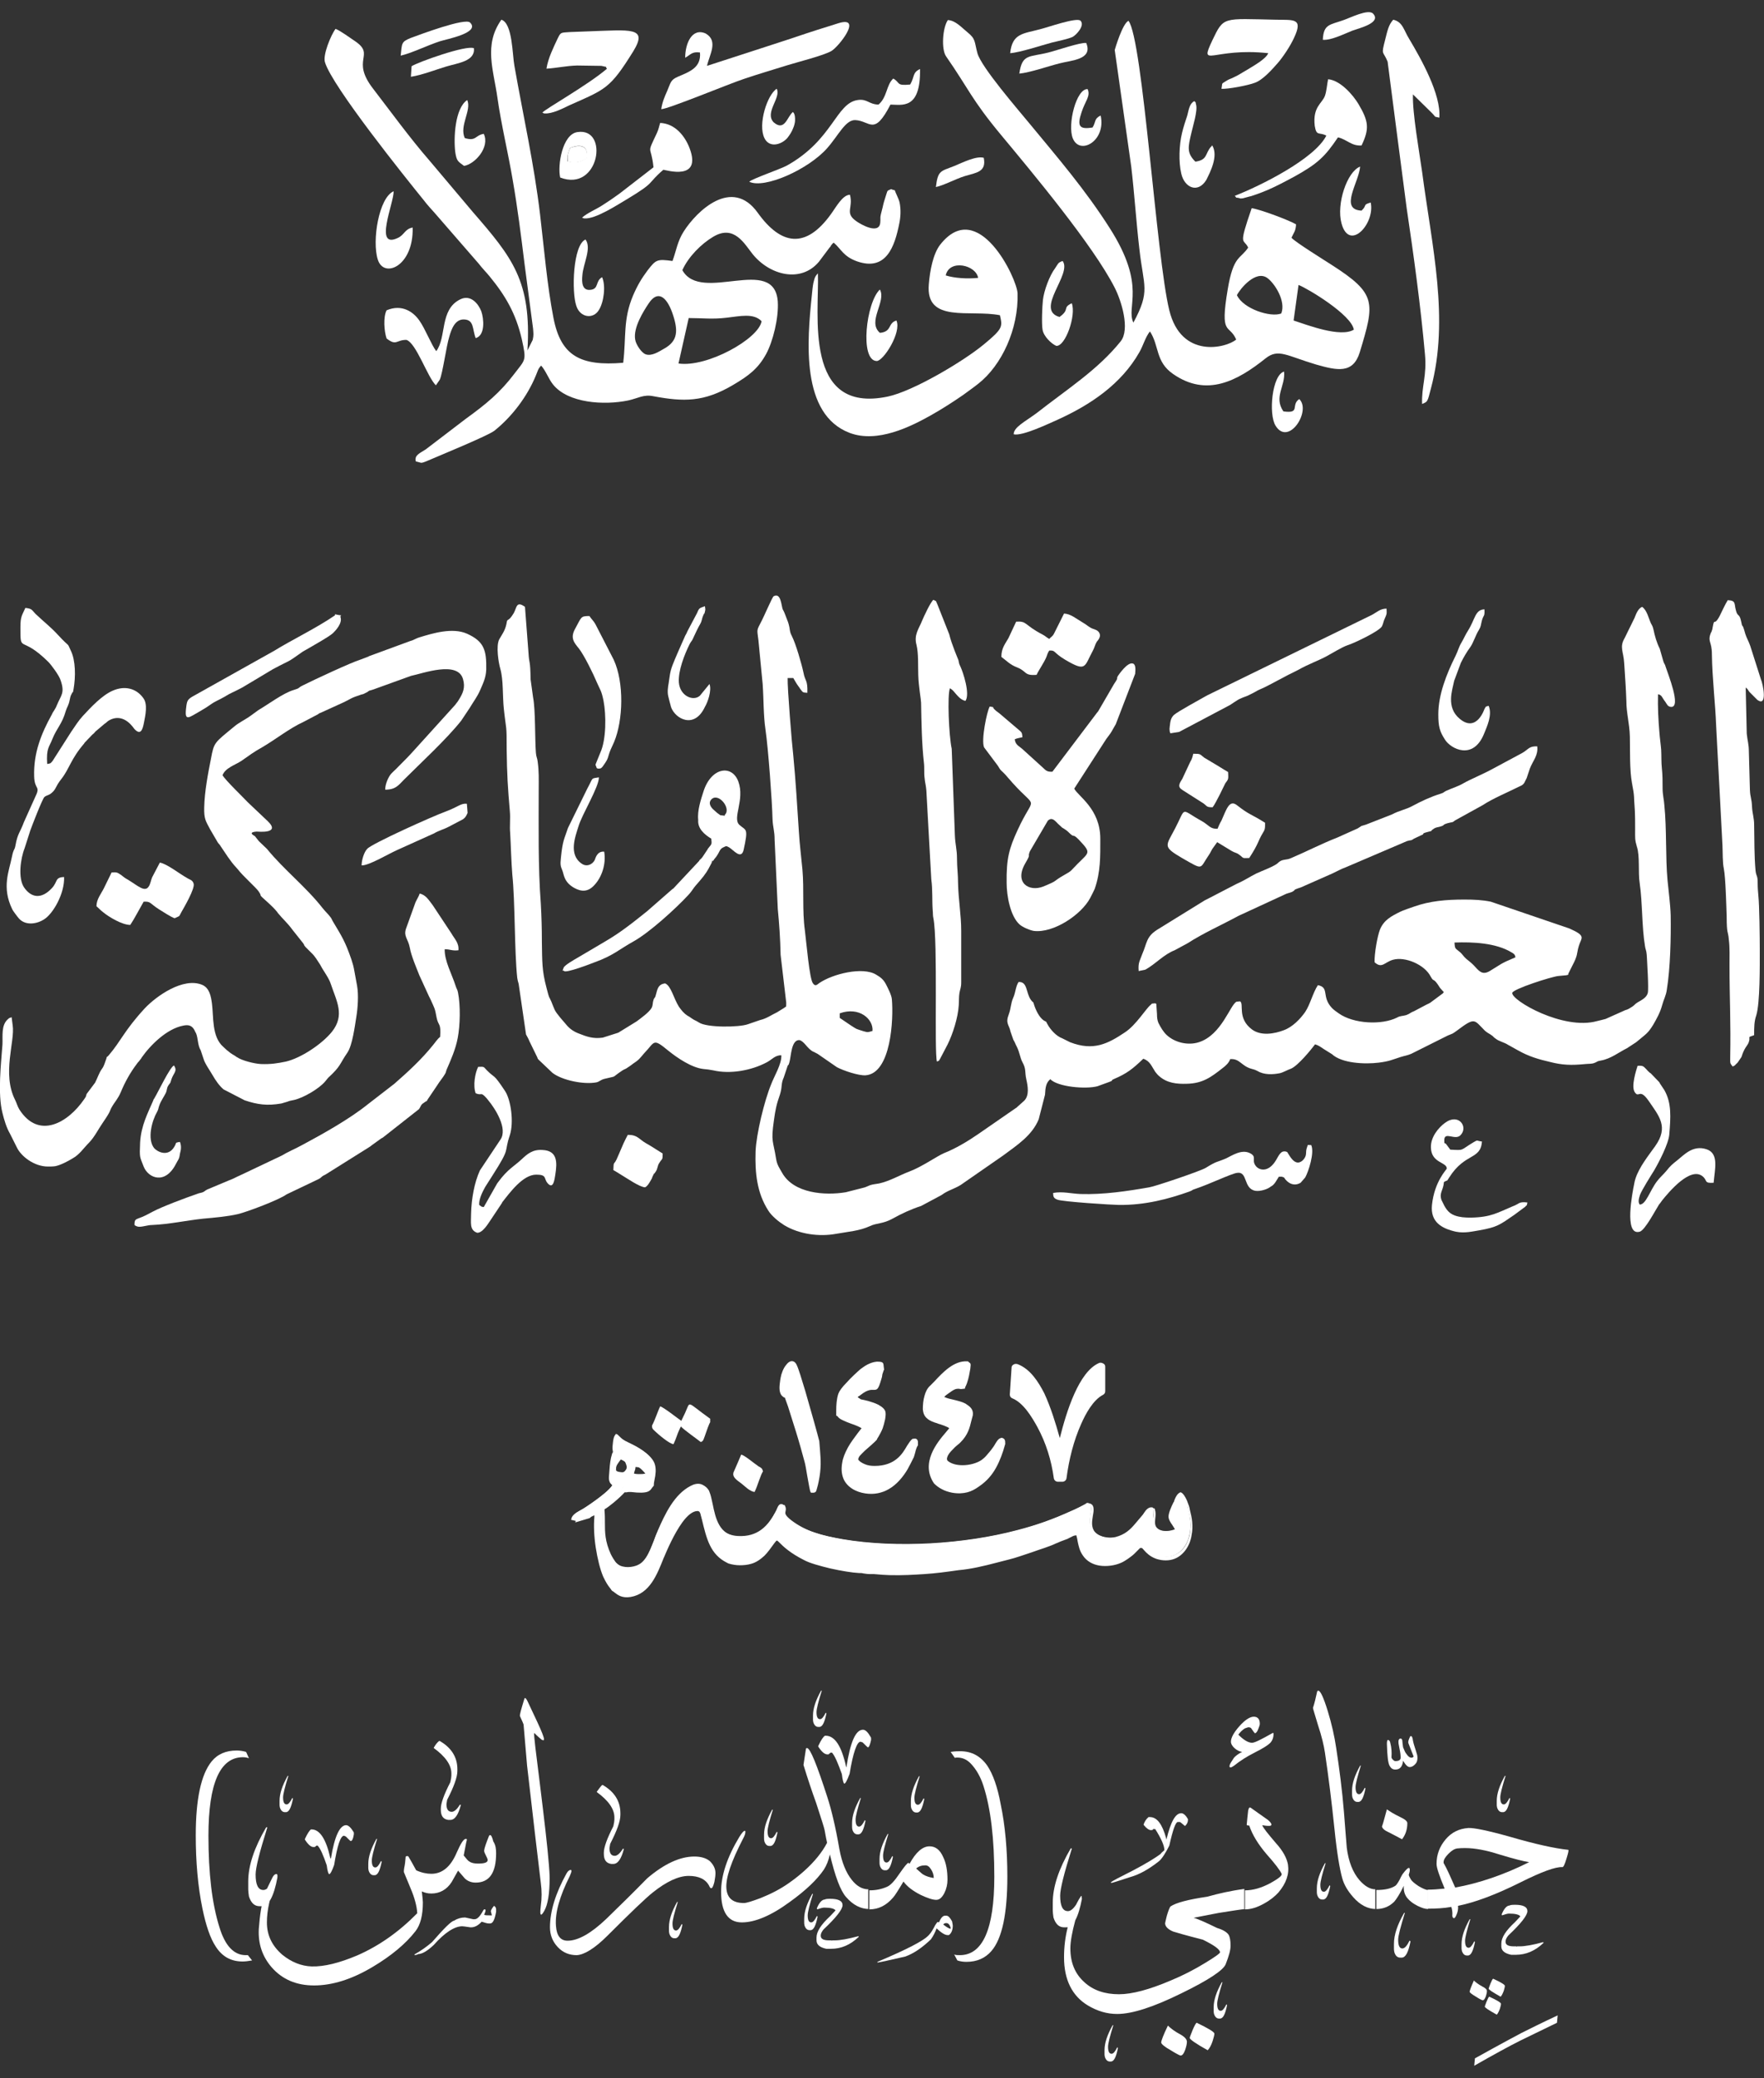 <?xml version="1.0" encoding="utf-8"?>
<!-- Generator: Adobe Illustrator 28.2.0, SVG Export Plug-In . SVG Version: 6.00 Build 0)  -->
<svg version="1.1" id="Layer_1" xmlns="http://www.w3.org/2000/svg" xmlns:xlink="http://www.w3.org/1999/xlink" x="0px" y="0px"
	 viewBox="0 0 501 590" style="enable-background:new 0 0 501 590;" xml:space="preserve">
<rect x="0" y="0" width="501" height="590" fill="#333333" stroke="none"/>
<style type="text/css">
	.st0{fill-rule:evenodd;clip-rule:evenodd;fill:#FFFFFF;}
	.st1{fill:#FFFFFF;}
</style>
<g>
	<g id="Layer_x0020_1">
		<g id="_2713592230800">
			<g>
				<g>
					<g>
						<path class="st0" d="M238.5,289v-1.3c5.6-2,9.6,1.7,9.3,5c-1.1,0.3-1.2,0.5-2.5,0.1c-2.5-0.8-1.8-0.5-3.7-1.7L238.5,289
							L238.5,289z M413.1,267.6c5.1-0.2,11.8,0.1,16.2,2.8c0.5,0.3,1,0.5,1.1,1.4c-4.5,1.9-3.8,1.8-7.3,3.9
							c-2.2,1.3-3.1-0.1-4.6-1.7c-0.8-0.8-1.4-1.2-2.1-1.8c-0.8-0.7-1.1-1.4-1.9-2C413.4,269.2,413.2,269.6,413.1,267.6z
							 M188.9,279.2c-1.7,0.2-2.1,1.2-2.5,2.8c-0.4,1.7-0.5,1-0.8,1.9s-0.1,1.3-0.5,2.2c-0.7,1.3-3.1,3-4.3,3.9l-5.2,3.2l-4.4,1.4
							c-2.8,0.4-4.6-0.3-6.9-1.2c-1.3-0.5-2.5-1.3-3.4-2.4l-1.8-2.1c-1.8-2.2-1.5-2.1-2.5-4.5c-0.9-2.1-0.4-0.2-1.4-4
							c-1.3-4.9-1.2-7.3-1.3-13c0-3.8-0.1-7.2-0.3-10.8c-0.8-10.6-0.6-21.9-0.6-32.6c0-2.8,0.1-4.9-0.3-7.8c-0.1-1-0.4-1.2-0.5-2.5
							c-0.3-3.9-0.1-12.2-0.8-15.7l-0.7-5.1c-0.1-5.9-0.4-4.1-0.6-7.5l-1-13.1c-2.5-1.8-2.3,0.2-3.2,1.8c-0.2,0.3-0.4,0.6-0.6,0.9
							l-0.4,0.5c-0.9,0.9-0.8,0.1-1.1,1.8c-0.4,1.8-1.2,2.8-2,4.2c-1,1.9-0.2,6.7,0.3,8.4c0.9,3.2,0.6,7.7,1,11.4
							c0.7,6.5,0.8,3.9,0.8,11.5c0.1,7.3,0.3,10.5,0.9,17.5c0.2,2-0.1,4.3,0.1,6.3c0.2,3.5,0.3,8,0.6,11.7c0.8,7.4,0.6,22,1.4,29.3
							c0.2,1.4,0.4,1.3,0.5,2.4l2,13.7c0.3,0.6,0.6,1,1,2l2.2,4.5c0.2,0.5,0,0.2,0.3,0.6l4,3.8c2.7,2.1,8.9,3.4,12.5,2.7
							c0.9-0.2,1.1-0.7,2.3-1c4-1,1.5,0,5.1-2.4c0.3-0.2,0.6-0.3,1-0.5c0.6-0.4,1.4-0.9,2-1.4c0.6-0.4,1.2-0.8,1.7-1.3
							c0.4-0.4,0.9-1,1.4-1.6c3.2-3.3,2.4-4.5,6.9-0.8c2.6,2.1,6.6,4.8,9.9,5.2c1.1,0.1,1.9,0.2,2.9,0.4c4.7,1.1,10.7,0.1,15.2-2.3
							c1.5-0.8,2.3-2,4.1-2c0.2,2.4-2.1,6.1-2.9,8.3c-1.9,4.6-4.2,14-4.4,19c-0.2,6.2,0.4,11.8,3.6,16.8c1,1.6,3,3.2,4.6,4.2
							c4.2,2.5,9.8,3.3,14.7,2.4c3.3-0.6,6.6-0.8,9.6-2.2c1.9-0.9,3.7-0.6,6.4-2.1c2.5-1.4,5.3-2.7,8.1-3.6l5.8-3.1
							c1.7-1.3,3.8-1.8,5.5-2.9L285,328c3.9-2.9,8.1-5.6,10-10.2l1.8-7c0.1-2.1,0.3-3.4,1.5-4.4c2.1,2.2,10.1,2.9,13.4,2l3.3-1.2
							c1.6-0.6,0.1-0.3,1.5-0.9c3.5-1.5,5.2-2.8,8.2-5.7c1.9,0.6,2.4,2.2,3.4,3.7c0.4,0.5,0.7,0.9,1.2,1.3c2.2,1.9,4.9,2.2,7.8,2.1
							c4.5-0.1,6.9-1.9,10.2-4.5c0.8-0.6,1.7-1.4,2.1-2.5c2.8-0.2,3.1,2,6.2,2.8c0.7,0.2,0.8,0.2,1.4,0.5c0,0,0.1,0.1,0.2,0.1
							c1.8,1.1,4.3,1,6.3,0.6c0.9-0.2,2.3-1,3.2-1.3c2-0.9,5.6-5.3,6.8-6.9c1,0.3,1.5,0.7,2.4,1.3l2.4,1.5c2.8,2.6,9.3,2.9,13.3,2.4
							c3.1-0.4,3.7-0.8,6.2-1.6c1.3-0.4,1.8-0.4,3-0.9l10.4-5.2c1.7-0.7,1.2-0.4,2.6-1.4c5.2-3.9,4.8-3.1,7.9,0
							c0.7,0.6,0.8,0.6,1.6,1.1c1.1,0.7,0.6,0.6,1.5,1.2c1,0.8,2.4,1,3.6,1.8c0,0,0.1,0.1,0.2,0.1l2.5,1.4c0.1,0,0.1,0.1,0.2,0.1
							c2.8,1.6,5.8,2.5,8.9,3.2c3.5,0.9,6,1,10.1,0.6c0.9-0.1,1.7,0,2.5-0.3c0.9-0.3,0.6-0.5,1.9-0.7c2.8-0.5,5-2.3,7.4-3.5l2.6-1.7
							c3-2.5,3.3-2.5,4.8-4.9c1.1-1.9,2-3.5,2.6-5.7c0.4-1.5,1.1-2.7,1.3-4.3c1-6.1,1.2-14.9,1.1-21.1c-0.1-3.3-0.6-6.8-0.9-10
							c-0.6-6.4-0.2-14.4-0.9-21.3c-0.1-1.6-0.5-2.9-0.5-4.8c0-1.9,0-3.8-0.2-5.6s-0.1-3.5-0.2-5.3c-0.1-1.4-0.4-3.4-0.5-4.9
							c-0.3-3.5-0.5-7.2-0.4-10.9c1.2,0.3,1,0.8,2.1,2.2c0.5,0.7,0.6,1.3,1.6,1.4c3,0.2-0.9-9.4-1.5-11.3c-0.3-1.1-0.4-0.7-0.7-1.7
							l-1-3.5c-0.9-1.8-1.4-3.6-1.8-5.5c-0.2-0.8-0.3-1-0.7-1.7c-0.7-1.5-1.1-3.7-2.5-4.7c-1.1,0.4-1.7,1.9-2.2,3.2l-2.8,5.7
							c-1.5,2.6-0.3,3.7-0.1,7.1c0.2,3.2,0.5,7.3,0.6,10.6c0,3.6,0.9,6.3,1,10.2c0.1,4-0.1,9.5,0.6,13.2c0.8,4,0.5,3.8,0.8,7.6
							c0.1,1.7,0.1,3.7,0.1,5.4c0,2.7-0.1,3.1,0.5,5.1c0.9,2.6,0.3,7.3,0.8,10.4c0.8,5.5,0.6,12.5,1.5,17.8c0.1,0.9,0.4,1.2,0.5,2.5
							c0.1,1.9,0.6,9.5,0.3,10.8c-0.3,1.3-1.7,2-2.9,2.7c-1.1,0.7-0.5,0.5-1.5,1.2c-0.8,0.5-1.2,0.8-2,1l-5.6,2.5
							c-0.7,0.2-1.6,0.4-2.4,0.6c-9.6,2.7-24.4-5.9-24.1-8c0.2-1.1,11.1-4.6,13.1-4.8l2.2-0.2c1-0.2,0.4-0.1,0.7-0.6l0.9-1.8
							c0.3-0.6,1-1.9,1.2-2.6c0.4-1,0.4-2.1,0.8-3.3c0.7-2.4,2.3-2.8-2.7-5l-22.3-7.6c-2.5-0.5-4.8-0.6-7.5-0.6
							c-5.2,0-9.8,0.4-14.3,2c-1.1,0.4-3,1-4,1.5c-2.4,1.2-4.6,2.3-5.7,5.1c-0.7,1.8-1.6,6.9-1.5,9.2c2.1,1.9,2.8,0,5.2-0.7
							c3.5-1,9,1.4,10.7,4.7c1.1,2,0.6-0.1,2.7,3.3l0.9,1c0,0,0.1,0.1,0.2,0.2c-0.1,0.1-0.2,0-0.2,0.2c0,0.1-0.1,0.1-0.2,0.2
							l-3.5,2.6c-0.4,0.2-0.5,0.3-1,0.5l-3.6,1.9c-1.1,0.4-1.1,0.7-2.2,1.1c-1,0.3-1.8,0.2-2.6,0.7c-4.4,2.2-12.4,1.8-16.6-1.2
							c-0.7-0.5-1.3-0.9-1.9-1.5c-3.1-3.3-0.6-5.8-4-6.5c-1.4,2.1-2.2,5.5-3.6,7.6c-1.4,2-3.6,4.3-6.1,5.2c-2.6,1-6.4,1.7-9-0.2
							c-4.3-3.2-2.2-7.3-3.4-8l-1,0.1c-1.8,0.8-4.2,9.4-10.7,11.5c-3.1,1-6.8,0.1-9.1-2c-1-0.9-1.8-2.3-2.4-3.5
							c-0.3-0.7-0.4-1.5-0.4-2.5l-0.2-2.9c-0.2-0.1-0.2-0.2-0.8-0.1c-0.7,0.1-0.1-0.2-0.8,0.4c-1.3,1-4.1,5.7-7.3,7.8
							c-4.8,3.2-8.9,5.4-15.6,2.8l-2.2-1.1c-1.7-0.6-3.4-2.5-4.2-4c-0.7-1.2,0-0.4-1.1-1.1c-1.3-0.9-2.3-3.1-2.7-4.4
							c-0.4-1.3-0.1-0.3-0.9-1.4c-1.5-2.1-0.9-5.2-3.5-5.1c-0.8,1.1-0.9,3.1-1.5,4.4c-0.8,1.8-0.6,2.9-1.3,4.8
							c-1,2.6,0.1,2.9,0.5,4.9l0.8,2.3c0.5,0.8,0.6,1.3,1,2c0.8,1.6,0.9,3.1,1.6,4.4c1.1,2,0.6,2.7,1.1,4.9c0.4,1.8,0.9,4.5-0.6,6
							l-1.9,1.7c-0.1,0.1-0.4,0.4-0.5,0.4l-10.7,7.4c-2.9,2-6.4,4.1-9.7,5.4c-1.9,0.8-6.3,3.9-9.8,5.2c-2.9,1.1-5.5,2.7-8.6,3.4
							c-1,0.2-1.7,0.2-2.6,0.5c-0.8,0.3-1.2,0.6-2.2,0.8l-4.7,1.2c-6,1-14.7,0.3-18-5.4c-0.9-1.6-1.5-2.3-1.8-4.2
							c-0.8-5.1-1.5-4.6-0.6-10.8c0.4-2.9,0.7-4.5,1.7-7.3c0.3-1,0.4-1.5,0.5-2.6c0.1-0.9,0.2-1.4,0.6-2.3l1.1-3.3
							c0.3-0.6,0.1,0.3,0.5-1c0.5-1.7,0.5-6.5,2.9-6.3c1.2,0.4,1.9,1.8,3,2.7c0.8,0.7,0.9,0.5,1.7,1c0.1,0,0.1,0.1,0.2,0.1
							c0.1,0,0.1,0.1,0.2,0.1l5.5,3.8c1.9,1,6.1,2.4,8.1,2.3c7.3-0.5,8-16,7.5-21.6c-0.1-1.2-1.1-3.1-1.6-4.1
							c-0.7-1.4-1.5-2.1-2.9-2.9c-3.8-2.3-12.3-0.2-16.1,2.4c-0.6,0.4-1.1,1.1-1.8,0.1c-1-1.1-1.9-11.9-2.3-15
							c-0.8-5.7-0.2-11.6-0.7-17.3c-0.3-3.3-0.8-7.2-1-10.6c-0.5-7.5-0.9-14.6-1.6-21.8c-0.4-3.3-1.7-19.3-1.6-22h1.6
							c0.6,1,0.9,1.6,1.5,2.4l0.3,0.4c0,0.1,0.1,0.1,0.1,0.2c0.9,1.1,0.6,1.1,2.1,1.2c0.1-3.8-0.6-3.1-1.1-5.7
							c-0.5-2.4-2.2-8.3-3.3-10.4c-0.5-1-0.5-1.2-0.7-2.5c-0.3-1.4-0.4-1.5-0.9-2.8c-0.4-1.1-0.6-1.6-1-2.3c-0.4-1-0.5-4.9-2.6-3.7
							c-0.4,0.3-2.8,5.9-3.4,7c-1.5,2.9-1.3,2.2-0.9,5.5l1.2,12.4c0.3,4.2,0.2,8.9,0.8,12.9c0.8,5.5,1.9,20.5,2,25.4
							c0.1,2.5,0.6,3.3,0.6,6l0.9,19.6c0.4,4.1,0.7,8.3,0.8,13l1.6,13.6c0,1.7-0.1,0.9-0.5,1.4l-2.1,1.3c-1.5,0.7-3,1.8-4.8,2.2
							l-3.5,1.2c-2.5,0.9-11.7,1-13.9-0.5c-1.1-0.7-1.1-0.5-2.1-1.2c-0.5-0.4-0.6-0.4-1.1-0.7c-1.2-0.8-1.7-1.5-2.5-2.6
							C191.3,283.4,190.6,279.9,188.9,279.2L188.9,279.2z"/>
						<path class="st0" d="M3.6,291.1l-0.3-2.3c-1,0.4-0.5,0.1-1.1,0.6c-1.9,1.7-1.4,4.8-1.5,7.1c-0.4,5.5-1.4,14,0,19.5
							c0.5,2,1.1,4.1,2.2,6l1.9,3.8c1.2,2.5,4.9,5.4,8.8,5.4c0.7,0,1.4,0,2.1-0.1c1.5-0.3,3.6-1.4,4.9-2.2c2-1.1,3.1-2.9,4.8-4.6
							c1.5-1.6,2.4-3.5,3.7-5.4c0.6-0.9,1.3-1.9,1.8-2.8c0.4-0.7,0.4-1,0.8-1.7c0.9-1.6,1.8-2.4,2.6-4.3c1.2-2.9,2.7-5.6,4.6-8.1
							c0.3-0.4,0.2-0.3,0.5-0.6l0.7-0.9c0,0,0.1-0.1,0.1-0.2c2.6-3.7,7.2-8.2,11.8-9.1c1.4-0.3,2.3-0.1,3,0.9l0.3,0.5
							c0,0.1,0.4,0.8,0.4,0.8c0.6,1.5,0.4,3.3,1.3,4.8l0.8,2.4c0.4,1.4,1.8,3.3,2.6,4.7c0.8,1.4,1.9,3,3.1,4l6,3.1
							c3.6,1.2,6.3,1.6,10.4,0.9l1.7-0.5c0.7-0.3,1-0.3,1.9-0.5c2.7-0.6,7.1-3.2,8.8-5.2l0.9-1.1c3.7-3.4,3.1-3.7,5.5-7.2
							c1.4-2.1,2.1-7.6,2.5-10.1c0.4-2.4,0.7-6.2,0.2-8.9l-0.7-3.8c-0.3-1.8-0.5-2.3-0.9-3.6c-1.8-5.2-2.7-6.5-5.2-10.7
							c-0.5-0.8-0.3-0.8-0.9-1.5c-0.7-0.9-1.4-1.5-2.1-2.4c-4.7-6-10.9-10.8-15.8-16.8l-2.3-2.2c-0.5-0.6-0.6-0.8-1.1-1.4
							c-0.1-0.1-2.3-1.1,0.5-1.3c0.4,0,6.9,0.7,3.2-2.9l-5.7-5.4c-1.4-1.5-6.4-6.3-7.2-7.7c0.8-2.1,3.6-2.9,5.4-4.1
							c2-1.4,3.6-2.6,5.8-3.8c4.1-2.4,7.6-5.3,11.9-7.3l4-2.1c0.5-0.3-0.1-0.1,0.7-0.4l6.6-3c2.1-1,1.9-1.2,5-2.2
							c0.3-0.1,0.6-0.1,0.9-0.3l0.6-0.3c0.1,0,0.1-0.1,0.2-0.1c1-0.7,0.1-0.2,1.6-0.7l10.8-3.9c3.4-0.7,13.3-4.4,14.8,0.9
							c0.7,2.4,0,4-1.2,5.9c-0.4,0.7-0.6,0.8-1,1.4l-11.5,12.7c-1.5,1.7-3,3.2-4.7,4.9c-0.8,0.9-1.8,1.6-2.4,2.5
							c-0.7,1.1-1.3,2.7-1.3,4c3,0,3.8-1.3,5.3-2.8c4.6-4.6,12.2-11.6,16.3-16.8l2.4-3.6c1-1.7,2.1-3.1,2.9-4.9
							c0.9-2.1,1.7-3.6,1.8-6c0.1-5.5-0.6-8-5.5-10.2c-4.1-1.8-9.7-0.1-13.3,1c-0.6,0.2-0.7,0.2-1.3,0.5c-0.5,0.2-0.7,0.4-1.5,0.6
							l-11.7,4.3c-0.1,0.1-0.3,0.2-0.4,0.2l-2.1,0.8c-2.6,0.8-12.9,5.6-16.3,7.3c-1.6,0.8-0.6,0.7-2.6,1.3c-3,0.9-7.1,4-10,5.7
							l-2.2,1.6c-1.5,1.1-3.3,1.9-4.7,3.1c-5.7,4.7-5.7,4.4-6.6,9.2c-0.8,4-1.8,9.2-1.9,13.7c-0.1,3.4,0.5,4,1.7,6.3l2.1,3.6
							c0.3,0.5,0.5,0.5,0.9,1.2c1.3,1.9,2.7,4.2,4.3,5.9l0.7,0.8c1.3,1.7,4.9,4.9,5.7,6c1.1,1.6,0.2,0.9,1,1.7
							c1.5,1.4,3,2.6,4.3,4.2c0.1,0.1,0.2,0.3,0.2,0.3c1.4,1.7,2.8,2.9,4.1,4.7l3.1,3.9c0.5,0.7,0,0.3,0.7,1.1l1.6,1.6
							c1.1,1,1.8,2.3,2.6,3.5c0,0.1,0.1,0.1,0.1,0.2c0.9,1.7,2.3,3.4,2.9,5.3c1.6,4.8,4,8.7,0.3,13.4c-2.8,3.5-8.8,7.5-13.1,8.5
							c-2.4,0.5-4.3,0.8-7.1,0.7c-1.9-0.1-5.4-1-6.7-1.9c-0.2-0.1-0.4-0.2-0.6-0.4c-0.7-0.4-0.7-0.4-1.3-0.8
							c-0.8-0.6-1.5-1.2-2.1-1.8c-3.3-2.9-2.7-8.5-3.2-12.3c-0.3-2.1-0.7-4.4-2.8-5.3c-5.4-2.2-13,3.2-16.3,6.7
							c-5.8,6.3-6.7,9.2-10.2,13.3c-0.9,1-0.4,0-0.7,1c-0.4,1-0.6,2-1.2,2.8c-0.9,1.2-1.3,2.7-2,4l-2.4,3.2c-0.3,1-0.1,0.6-0.7,1.5
							c-4.6,6.7-12.9,11.5-18.4,2.9c-0.6-1-0.7-1.7-1.2-2.7C0.5,304.8,4.3,295.7,3.6,291.1L3.6,291.1z"/>
						<path class="st0" d="M90.4,334.8c1.2-0.6,0.5-0.6,2-1.3l12.6-7.9c0.6-0.4,0.2-0.2,0.8-0.6l2.5-1.8c0.1,0,0.1-0.1,0.2-0.1
							s0.1-0.1,0.2-0.1l10.3-8.1c0.3-0.4,0.1-0.2,0.4-0.7c0.2-0.4,0.3-0.6,0.7-0.9l0.7-0.5c0.8-0.5,0,0.4,0.7-0.7l2.7-4
							c0.6-1,1.7-2.3,2.2-3.2c0.2-0.3,0.3-0.7,0.4-1.1c1.3-3,2.6-5.9,3.2-9.1c0.7-3.6,0.8-9.2,0.1-12.8c-0.2-1.1-0.4-1-0.7-2
							c-1-3.2-3.2-7.1-3.1-10.4c1.6,0,2,0.5,3.9,0.3c0.2-2.1-1.1-3.2-2-4.8l-5.3-8c-1.1-1.4-1.9-2.9-3.7-3.3
							c-0.3,0.9-0.8,1.6-1.2,2.5l-2.7,7.5c-0.7,2.2,0.6,2.8,1.1,5.4c0.4,2.3,1.8,5.5,2.7,7.8l2.7,5.9c0.1,0.2,0.3,0.6,0.5,1
							c1.1,2.5,1.2,2.3,1.7,5.1c0.5,2.5,1.3,1.4,1,5.5c-0.8,0.6-1.4,1.6-2,2.3c-3.3,4.1-7,7.5-11,11l-7.5,5.8
							c-5.2,4.2-12.9,8.5-18.7,11.6c-1.8,1-4,1.9-5.8,3l-11.8,5.6c-1.2,0.5-1.7,0.9-3.1,1.4l-6.2,2.6c-0.8,0.4-0.5,0.4-1.3,0.8
							c-0.5,0.2-1,0.2-1.7,0.5c-3.2,1.1-9.9,3.6-12.5,5c-1.2,0.6-1.6,0.9-3,1.5c-1.9,0.8-2.2,0.5-2.2,2.3c0.6,0.5,1.2,0.5,1.4,0.5
							c1.1,0,2.4-0.5,3.6-0.5c4.8-0.2,9.8-1.3,14.5-1.8c3.3-0.3,6.9-0.6,9.9-1.3c2.5-0.6,11.6-4,13.8-5.6L90.4,334.8L90.4,334.8z"/>
						<path class="st0" d="M491.2,274c0,9.6,0.4,16.2,0.2,26.2c0,1.7-0.1,1.6,0.7,2.6c0.8-0.3,0.6-0.4,1.4-1.1l1.1-1.6
							c0.8-2.6,1.6-3.1,2-4c0.8-2-0.7-1.4,1.6-2.2c0-2.2,0-3.9,0.6-5.6c1.1-3.5,1-14.3,1-18.8c0-3.1-0.1-12.5-0.4-15.2
							c-0.1-1.2-0.2-2.2-0.2-3.8c0-2-0.4-1.6-0.6-3.3c-0.4-4.4-0.3-8.6-0.4-13c0-2-0.5-3.2-0.6-5.1c-0.1-2.5-0.5-2.6-0.6-4.8
							l-0.3-10.9c0-2.1-0.4-3.1-0.6-5.1l-0.3-13.1c0.8,0.6,0.5,0.6,1.1,1.3l2.2,2.2c3,2.2,1.6-4.6,1-5.9l-3-9.4
							c-0.4-1.2-1.1-2.4-1.4-3.4c-1.1-4-0.7-1-1.2-3.6c-0.5-2.4-1-1.1-1.5-3.2c-0.5-1.8,0.1-2.7-2.3-2.8c-0.9,1.5-1.5,2.9-2.3,4.5
							c-1.7,3.2-1.4,0.1-2,3.3c-0.1,0.4,0,0.4-0.2,0.8c-0.3,1.1,0.1-0.2-0.3,0.7c-1,2.5,0.3,2.4,0.3,6c0.1,6.9,1,14.5,1.2,20.2
							l1.8,34c0.1,2,0,5,0.4,6.8c0.5,2.6,0.7,10.7,0.8,13.4c0,5.3,0.4,4.1,0.6,6.6C491.3,269.1,491.2,271.6,491.2,274L491.2,274z"/>
						<path class="st0" d="M297.6,233c1.2-1.1,2,0,2.9,0.9l1.2,1.1c0,0,0.1,0.1,0.2,0.1l0.9,0.6c0.5,0.4,0.3,0.2,0.7,0.6
							c1.9,1.9,0.9,0.1,2.8,2c3.7,3.9,3.1,3.6-0.2,6.9c-2,2-1.6,2-3.8,3.2c-3.7,2.1-1.4,1.4-6,3.3c-4.1,1.6-8.3-1.1-5.1-6.6
							c1.8-3.1,0.5-1.4,1.3-3.4L297.6,233L297.6,233z M298.9,219.1c-1.8,0.1-1.9-0.5-3.2-1.6l-5.4-4.9c-0.9-0.8-1.9-1.1-2.1-2.7
							c0.6-0.3,1.4-0.4,2.2-0.6c-0.2-1.5,0-1.2-1.9-2.8l-4.7-4c-3-2.1-0.7-1.6-2.7-1.9c-0.8,1.3-2.5,9.6-1.6,11.6l3.9,5.2
							c0.9,1.6,1,1.3,2.1,2.5l2.1,2.4c7.2,8,6.2,2.9,1.4,13.4c-2.4,5.2-3.2,8.1-3.1,15c0,3.5,1,9.4,3.7,11.8c0.8,0.7,2.8,1.6,4,1.8
							c5.6,0.7,13.5-4.6,16-9.3c0.3-0.6,1-1.9,1.3-2.6c1.7-4.9,1.6-9.1,1.6-14.3c0-8.5-6.4-12.1-7.4-14.2l9.1-14.1
							c0.5-0.7,1.1-1.4,1.5-2.1c0.5-0.8,0.7-1.3,1.2-2.1l5.5-14.3c0.1-1.2,0.2-2.6-0.6-2.9c-1.6-0.6-4.2,3.4-4.3,3.5
							c-0.6,1.1,0.4,0.1-1.1,2.3l-4.3,7.4c-0.4,0.7-0.3,0.4-0.8,1.1L298.9,219.1L298.9,219.1z"/>
						<path class="st0" d="M323.4,275.7l1.9-0.4c2.9-1.6,5.2-4.3,8.3-5.5l3.7-2c4.5-2.9,9.7-5.2,14.5-7.8l13-6
							c0.7-0.4,1.6-0.5,2.2-0.8c1.1-0.6,0.2-0.5,1.7-1c1-0.3,1.1-0.4,2-0.8l7.7-3.4c1.3-0.6,2.5-1.3,3.9-1.8l17.3-7.4
							c1.3-0.4,1,0,2-0.7l1.9-0.9c1.6-0.6-0.3-0.4,2-1c1.9-0.5,0.3,0,1.7-0.9c0.7-0.5,1.3-0.4,2.1-0.7c1.2-0.4,0.2-0.4,1.9-0.9
							c1.4-0.4,1.1,0,2.1-0.8l7.8-4.3c2.7-1.8,7.2-3.7,10.2-5.2c0.8-0.4,1.1-0.4,1.6-1.1l0.6-1.2c0-0.1,0.1-0.1,0.1-0.2l0.9-2.7
							c0.9-2.3,2.4-3.7,2.1-6.3c-2.4-0.1-2.5,0.9-4.3,1.9l-8.2,4.4c-2.9,1.6-6.6,3.1-8.5,4.2c-1.5,0.9-3.3,1.4-4.8,2.1
							c-0.9,0.4-0.5,0.5-1.8,0.9c-2.6,0.8-5.4,2.1-7.8,3.4c-1.8,1-4,1.4-5.8,2.4l-7.4,2.9c-2.4,0.8-0.4-0.1-2.4,1.1l-5.8,2.6
							c-4.6,1.8-8.8,4-13.3,5.9c-1.1,0.5-2.2,0.2-3.2,1l-0.7,0.6c-1.7,1.1-4.1,1.9-5.8,2.7c-2,1-3.2,1.9-5.5,2.9l-8.1,4.2
							c-0.4,0.2-0.6,0.3-1,0.5l-13.6,8.4c-3.1,2-2.8,3.7-4.2,6.9C323.7,272.9,323.2,273.3,323.4,275.7z"/>
						<path class="st0" d="M264.9,258.4c0.1,0.8,0,1.5,0.2,2.3c1.3,6.6,0.2,38.1,1,40.7c2-0.9,0,0.2,0.8-0.6l2.2-4.2
							c1.5-3,3-7.7,3.2-11.2c0.1-1.2,0-2.4,0.2-3.5c0.2-1.2,0.5-1.4,0.5-3.1c0-4.8,0-9.7,0-14.5c0-4.6-0.8-8.8-0.9-13.6
							c0-2.5-0.3-4.4-0.3-6.9c0-2.7-0.5-4-0.6-6.6l-0.9-24.6c-0.8-3.7-1.3-15.3-0.5-17.2l0.7,0.5c0,0.1,0.1,0.1,0.2,0.2
							c1,1.1,2,2.6,3.5,2.9c1.4-2-0.7-8.2-1.4-9.7c-0.5-1.1-0.3-0.6-0.6-1.9c-0.1-0.3-1.9-4.4-2.6-7.3l-3.4-8.6
							c-0.6-1.2,0-0.6-1.1-1.2c-0.8,0.6-2.7,4.7-3.2,5.9c-0.9,2.3-2.4,4-1.6,6.9c0.6,2.5,0.4,5.8,0.5,8.6c0.1,3.2,0.8,7,0.8,7.8
							c0.1,5.6,0.2,11.7,0.8,17c0.2,1.5,0,3,0.2,4.4c0.1,1.3,0.4,2.1,0.5,3.6l1.4,25.2C264.9,252.4,264.7,255.8,264.9,258.4
							L264.9,258.4z"/>
						<path class="st0" d="M5.8,178.1c0,7.6,0,2,7.9,9.8c0.9,0.9,3.1,3.9,3.5,5.2c1.3,3.7,0.1,4.3-1,7c-0.3,0.8-0.3,0.7-0.7,1.4
							s-0.4,0.5-0.8,1.4c-3,5.4-5.2,10.9-5,17.5c0.1,4.1,2,2.5,0.2,6.1l-3.1,6.9c-1.1,3-1.8,3.2-2.4,6.6c-0.3,1.6-0.5,0.8-1,3.2
							c-0.8,4.1-3,8.7,0.1,15c0.1,0.3,1.6,2.3,1.9,2.6c1.7,1.9,4.7,1.7,7,0.3c2.7-1.6,6-7.5,5.8-12.1c-2.7,0.1-1.7,1.3-3.5,3.2
							c-2.9,3.1-5.8,2.8-7.9-0.3c-1.7-2.6-1-8.1,0.2-11.1l1.6-5c0.5-1.4,3.4-8.9,4-9.5c0.7-0.6,1.2-0.4,2.1-1.2
							c1.3-1.1,0.9-1.6,2.7-3.9c2.3-2.9,2.7-5.7,6.5-10.1c0-0.1,0.1-0.1,0.1-0.2l2.2-2.3c0.5-0.4,0.5-0.4,0.9-0.9l2.6-2.2
							c0.5-0.3,0.6-0.5,1-0.8c2.5-1.6,4.9-0.8,6.7,1.3c0.3,0.3,0.6,0.8,0.8,1c1.7,1.8,2.3,0.3,2.7-1.9c0.4-2,1.1-5.2-0.2-6.9
							c-2-2.8-5.3-3.6-8.7-2.1c-3,1.3-6.1,4.6-8.5,7.2c-1.2,1.3-2.2,2.9-3.3,4.5l-5.3,8.3c-0.7,0.8-0.5,0.6-1.5,0.8
							c-0.3-4.5,0.6-4.8,1.4-6.9c1.4-3.5,2.8-4.3,3.9-8.2c0.3-1,0.8-1.5,1.1-3.1c0.1-0.5,0.2-1.1,0.5-1.6c0.6-1.3,0.3,0.2,0.6-1.5
							c0.6-3.4,0.6-8.1-0.8-10.9c-1.2-2.6,0-0.5-3.6-4.4c-2.1-2.3-4.1-3.8-6.4-6c-1.1-1.1-0.9-1.5-2.9-1.7
							C6.3,174.7,5.8,174.9,5.8,178.1L5.8,178.1z"/>
						<path class="st0" d="M205,231.5c-0.8-0.1-0.1,0.1-0.9-0.4c-0.6-0.4-0.7-0.6-1.2-1c-1-0.8-1.9-2.1-0.8-3.2
							c2-1.9,5.6,2.6,3.8,4.4C205.6,231.5,206.5,231.7,205,231.5L205,231.5z M202,238.1c0.1,1.2,0.3,1.4-0.5,2.3l-0.4,0.5
							c-0.1,0.1-0.1,0.1-0.1,0.2l-1.2,1.8c-0.2,0.3-0.4,0.6-0.5,0.7l-0.6,0.6c-0.1,0-0.1,0.1-0.1,0.2l-7.4,7.9
							c-0.1,0-0.1,0.1-0.2,0.1l-7.2,6.3c-4,3.2-7.6,6.1-12.1,8.7l-7.8,4.6c-0.7,0.4-3.5,2-3.8,2.7c-0.6,1.6-0.2,0.5,0.1,1
							c0.6,0.6,7.2-1.9,8.7-2.5c5.3-1.9,7-3.7,11-5.9c4.5-2.5,12-9.3,15.6-13.2c0.8-0.8,1.4-1.9,2.1-2.7c0.8-0.9,1.4-1.6,2.2-2.6
							c1.3-1.7,1.6-2.5,2.3-3.8c1.1-2.1-0.9,1,0.5-0.7l0.1-0.1c0-0.1,0.1-0.1,0.1-0.2c1.8-2,1.3-2.9,2.8-3.5
							c0.8-0.4,0.7-0.3,1.5,0.1c1.2,0.7,3.4,3.6,4.1,0.7c1.4-6.4,0.7-5.4-1.2-7.1c-2.1-1.9,1.6-7.1-0.3-12.3
							c-1.8-4.9-7.7-4.1-9.9,2.8c-0.7,2.2-1.8,5.4-1.5,8.1C198.1,235.2,200,236.9,202,238.1L202,238.1z"/>
						<path class="st0" d="M363.2,334.1c0.5,0,0.8-0.1,1.2,0.1c0.8,0.4-0.3-0.4,0.5,0.4c0,0,0.1,0.1,0.1,0.2l0.6,0.6
							c1.1,1,2.5,1.2,3.8,0.4l1.3-1.5c0.9-1.6,2.7-7,1.7-9.2c-1.2,0.1-0.8-0.5-1.3,1c-0.2,0.7-0.1,1-0.2,1.7c-0.1,0.8-0.8,1.7-1.4,2
							c-1.9,1.2-3.4-2-3.6-2.2c-0.5-0.7,0.2-0.1-0.5-0.6c-1.6-0.5-2.1,0.9-3,2.4c-2.2,3.7-5,2.9-5.9,1.4c-1-1.5,0.5-2.4-1.5-3.4
							c-2.4-1.2-5.1,0.7-6.8,1.5c-2.8,1.2-2.4,0.6-5.8,2.7c-1.5,0.9-14.5,5.3-16,5.5c-6.3,1.1-13,2.1-19.5,1.9
							c-2.7-0.1-5.1-0.8-7.8-0.3c0.1,0.6-0.2,1.4,1.2,1.9c1.4,0.6,15.9,1.5,17.4,1.5c7.5,0.1,14.2-1.7,20.1-3.8
							c1.1-0.4,0.5-0.4,1.8-0.8c3.9-1.3,9.9-4.2,11.7-4.5c3.2-0.5,1.7,4.5,5.3,5.1c1.4,0.2,3.5-0.5,4.3-1.2
							C362,336.4,362.6,335,363.2,334.1L363.2,334.1z"/>
						<path class="st0" d="M332.4,208.2l2.5-0.4l13.8-7.3c1.1-0.5,2.6-1.8,3.7-2.2c0.8-0.4,1.4-0.5,2.2-0.9l1.4-0.7
							c2.2-1.3,2-0.9,4.6-2.3l5.1-2.7c0.1,0,0.1-0.1,0.2-0.1s0.1-0.1,0.2-0.1l2.6-1.3c3-1.7,5.7-2.6,8.1-3.9
							c1.3-0.7,4.4-2.6,5.9-3.1c1.7-0.5,9.1-4,9.8-5.4c0.4-0.8,0.4-1.4,0.8-2.2c0.5-1.2,0.6-1.1,0.5-2.8c-1.8,0-2.7,1-4.2,1.8
							l-46.7,22.8c-1.9,1.1-8.4,4.6-9.5,5.6c-0.9,0.9-1,1.7-1.2,3.5c0,0.5-0.1,0.3,0,0.8c0,0.1,0,0.2,0,0.3L332.4,208.2L332.4,208.2
							z"/>
						<path class="st0" d="M465.8,339.2c0.6-1.5,3-5.3,4-6.9c1.4-2.4,4.1-7.6,4.3-10.2c0.4-4.9,0.7-8.9-1.4-12.6l-1.2-1.8
							c0,0-0.1-0.1-0.1-0.2c0,0-0.1-0.1-0.1-0.2l-2.5-2.6c0,0-0.1-0.1-0.2-0.1c-0.4-0.4-0.5-0.4-0.9-0.9c-1-1-1-1.2-2.6-1.1
							c-0.4,1.2-1.9,5.9-0.8,7.5c1.2,1.8,1.3-1.3,3.9,2.4c3,4.4,5.8,7.4,1.9,12.9c-2,2.8-4.5,5.9-5.6,9.2c-0.2,0.6-0.3,1.1-0.4,1.7
							c-0.4,2-3,14.7,1.6,13.4c1.5-0.4,4.5-6.2,5.3-7.4c0,0,0.1-0.1,0.1-0.2l0.4-0.5c0.2-0.3,0.4-0.5,0.5-0.7
							c2-2.5,8.1-9.8,11.6-6.9c1.4,1.2,0.3,2,3.1,1.8c0.3-3.8,1.6-8.3-2-9.5c-3.9-1.3-6.4,1.6-8.3,3.1c-1.4,1.1-2,1.6-3.1,3
							c-0.9,1.1-1.9,1.9-2.7,3c-2,2.6-3.1,6.6-4.9,6.6C465.2,341.3,465.4,340.4,465.8,339.2L465.8,339.2z"/>
						<path class="st0" d="M148.2,329.1c-2,1.9-4,2.8-6.7,6.5c-0.1,0.1-0.2,0.3-0.3,0.4l-3.8,6.7c-0.9-0.1-0.5-0.1-1.3-0.6
							c-0.1-1.8,1-3.8,1.7-5.1l2.1-3.3c5.3-8.3,3.1-6.1,4.9-11.4c1.2-3.7,0.3-10.1-1.4-12.6c-3.4-5.1-2.6-3.3-5.1-5.8
							c-1-1-0.6-1.1-2.5-1c-0.9,1.8-1.5,5.4-0.7,7.5c1.9,0.8,1.3-0.6,3.1,1.4l0.4,0.5c2.1,2.5,5.7,8.2,3.5,11.3l-5.8,8.7
							c-1.6,3.5-2.4,8.1-2.5,12.2c0,2.7-0.5,4.7,1.7,5.5c1.6,0.1,3.2-2.7,3.9-3.7l3-4.5c0-0.1,0.1-0.1,0.1-0.2
							c0.1,0,0.1-0.1,0.1-0.2c2.2-2.8,5.9-7.9,9.7-7.9c3.1,0,2.1,1.1,3.2,2.4c1.7,2,2-1.2,2.2-2.3c0.6-3.7,0.6-6.9-3.6-7.1
							C151.3,326.3,149.8,327.6,148.2,329.1L148.2,329.1z"/>
						<path class="st0" d="M298,181.4c-0.9-0.5-0.9-0.7-2-1.3c-5.2-2.7-4.2-3.8-7.4-3.6l-2.2,4.7c-0.9,1.6-2,2.8-2,5.3
							c1.5,1.1,2.4,2.2,4.5,3c2.8,1.1,1.9,2.4,5.5,2.1c0.7-1.5,2.1-3.4,2.8-5.1c0.2-0.6,0.4-1.2,0.8-1.8c1.9-0.1,1,0.5,4.5,2.6
							c6.1,3.6,5.4,2,7.9-2.6c0.5-0.9,0.6-1.7,1.1-2.5c0.1-0.2,1.5-1.4,0.6-2.7c-0.6-0.8-1.3-0.7-2.4-1.3c-1-0.6-1.2-0.9-2.1-1.4
							c-2.2-1.3-3.5-2.5-5.4-2.6l-2.8,5.6C298.9,180.8,298.6,180.7,298,181.4L298,181.4z"/>
						<path class="st0" d="M345.8,235.3c-2.1,0.1-2.4-1-4.5-2.2c-6.2-3.4-4.3-4.2-7.5,2c-2.7,5.2-3.7,5.2,1.9,8.5
							c6.3,3.6,4.9,3.1,7.6-0.8c0.5-0.7,0.7-1.3,1.1-1.9l1.3-1.8l4.1,2.5c1,0.6,1.3,0.4,2.2,1.1c1.3,0.9,0.5,1,2.8,0.9
							c2.8-4.3,2.4-4.7,3.8-7c0.7-1.1,0.7-1.4,0.7-3c-4.1-2.6-4.3-2.1-8-5c-2.2-1.7-3,1.3-4.4,4.4
							C346.4,233.8,346.1,234.6,345.8,235.3L345.8,235.3z"/>
						<path class="st0" d="M31.7,247.7c0,0.1-0.1,0.1-0.1,0.2l-2.1,4.3c-0.8,1.6-2.1,3.1-2.1,5.1c0.6,0.5,1.1,1.1,1.9,1.7
							c1.7,1.4,5.4,3.6,7.7,3.6c0.7-1.1,1.2-1.9,1.9-3.2l1.9-3.4c2.1-0.1,1.6,0.4,4.4,2.2c1,0.6,3.4,2.2,4.4,2.5
							c1.6-0.8,1.1-0.2,1.9-1.7c0.8-1.4,3.9-6.7,3.5-8.1c-0.3-1.1-1.1-1.1-2-1.7c-2-1.1-5.5-3.9-7.6-4.3l-2.2,4.2
							c-0.3,0.7-0.5,1.9-0.9,2.5c-1.1,1.9-3.1-0.1-5.9-1.8c-0.9-0.5-1.3-0.8-1.9-1.3C33.3,247.7,33.3,247.6,31.7,247.7L31.7,247.7z"
							/>
						<path class="st0" d="M169.5,218.1c0.1,0,0.2,0,0.2,0.1s0.2,0,0.2,0c0.4,0,0.8,0.2,1.5-0.9c1.6-2.2,1.1-2.2,2-4.4
							c0.4-0.9,0.6-1.3,1-2.2c2.6-6.2,2.9-16.9-0.1-23.4l-5.2-10.1c-0.5-0.9-1.1-1.4-1.7-2.3c-2.6,0-2.2,0.3-4.1,3.7
							c-1.4,2.6-0.2,3.9,1.1,5.5c1.5,1.9,4.1,7.2,5.1,9.6c1,2.3,1.3,2.3,1.9,5.2c0.8,4.1,0.8,11.1-0.9,14.8l-1.3,3.2
							C169.3,217.3,168.8,216.4,169.5,218.1L169.5,218.1z"/>
						<path class="st0" d="M410.7,324.8c-0.4-0.5-0.5,0.3-0.5-1.1c0-2.6,3.1,0.2,4.6-1.4c2.3-2.3-0.5-6.4-4.4-3.5
							c-1.8,1.3-4.1,4-4,7c0.1,4.5,4.6,4.1,4.5,6c0,0.2-3.5,3.6-4.2,10.3c-0.5,4.9,2.8,6.7,6.8,7.6c2.5,0.5,4.8-0.1,6.7-0.4
							c5-0.9,5.7-1.5,9.9-4.4l3.1-2.3c0.6-0.8,0.3,0.2,0.6-1.2c-2.6-0.3-2.2,0.4-4.2,1.1c-4.3,1.8-6.1,3.1-11.9,3.2
							c-1.7,0-3.1-0.1-4.5-0.6c-2-0.7-2.8-2.3-3.6-4c0-0.1-0.1-0.1-0.1-0.2s-0.1-0.1-0.1-0.2c-0.7-2.1,0.5-2.6,0.7-5.1
							c1.3-0.8,0.6,0.1,1.5-1.3c4.5-7.1,8.9-4.9,9.3-10.2c-1.7-0.2-1-0.6-2.4,0.2c-4,2.4-2.5,2.3-6.6,2.1L410.7,324.8L410.7,324.8z"
							/>
						<path class="st0" d="M95,174.8c-5.1,3.5-12.7,7.2-17,9.9l-23.4,13.1c-1.3,0.8-1.5,1.2-1.7,2.9c-0.6,4.5,0.7,3,4.3,1
							c0.9-0.5,1.8-1.1,2.8-1.8c0.8-0.6,2-1.1,2.9-1.6c1.2-0.6,1.8-1.1,2.9-1.6c1-0.5,1.9-0.9,3-1.5l8.7-5.2c5.8-3.1,3.4-1.4,8.5-5
							l2.1-1.2c1.7-1,5.1-2.9,6.3-3.9c1-0.9,2.9-3,2.3-4.7c-0.2-0.6,0.9-0.4-0.6-0.6C94.3,174.2,95.6,174.5,95,174.8L95,174.8z"/>
						<path class="st0" d="M408.5,202.8c0,3.5,0.4,4.9,1.9,7.2c1.6,2.6,8,6,11.1-1.7c0.8-2,2.4-5.3,1.3-7.9c-1.1,0.3-0.6,0-1.2,0.9
							c0,0-2.2,6.8-7,2.8c-4-3.3-2.1-8.2-1.6-10.8l1.9-5.1c0.8-1.6,1.6-3,2.7-4.5c0.9-1.3,1.5-3.4,2.4-4.8c0.7-1.2,0.5-1.3,0.9-2.8
							c0.5-1.7,0.8-0.9,0.7-3.1c-2.7,0.1-2.6,2.8-4.7,6.1c-0.7,1.1-1.1,2.1-1.8,3.3c-0.8,1.3-1,2.4-1.7,3.8
							C410.8,191.4,408.5,197.3,408.5,202.8L408.5,202.8z"/>
						<path class="st0" d="M171.6,241.8c-2.1-0.2-2.5,2-2.7,2.4c-0.7,1.3-2.3,2-3.7,1c-3.8-2.6-1.8-7.7-0.9-10.6
							c1-3.4,5.8-11.1,5.8-13.9c-2.4,0.4-1.5-0.1-3.3,3.2l-5.5,11.2c-1,3.1-1.5,3.4-2,8.5c-0.2,1.9-0.1,2.3,0.4,3.5s0.4,3.3,3.4,5
							c2,1.1,3.9,1.2,5.7-0.8C170.9,249.1,172.2,245.3,171.6,241.8L171.6,241.8z"/>
						<path class="st0" d="M102.7,245.7c2.1,0.1,8-3.5,10.4-4.5l10.2-4.6c1.3-0.8,2.7-1.1,4.2-1.9l4-2.1c0.7-0.5,0.9-0.9,1.3-1.8
							l-0.2-2.6c-1.7-0.2-2.5,0.9-6,2.2c-3.6,1.3-21,9.1-22.3,10.6C103.4,241.9,102.7,244.2,102.7,245.7z"/>
						<path class="st0" d="M344.4,229.2c0.9-1.1,3.4-6.4,3.6-6.8c0.9-1.2,0.9-1.1,0.8-3.2c-0.7-0.4-1.5-0.9-2.3-1.4l-4.5-2.7
							c-1.3-1-0.9-1.1-3.1-1.1c-0.2,0.9-0.4,1.6-0.9,2.4l-2.2,4.7c-1.8,2.7-0.6,2.7,1.6,4.2l4.4,2.8
							C342.9,228.9,342.6,229.2,344.4,229.2z"/>
						<path class="st0" d="M183.2,337.1c0.7-0.3,1.3-1.4,1.7-2.1c0.5-0.8,0.2-0.6,0.6-1.3c0.5-1.1,0,0.1,0.7-1
							c0.7-1,0.4-1.6,1.1-2.6c0.8-1.3,0.9-0.6,0.9-2.6c-1.5-0.9-2.9-1.9-4.7-2.9c-2.1-1.2-2.4-2.4-5.2-2.4c-0.3,0.6-0.8,1.5-1.2,2.4
							l-1.6,3.7c-1.2,3-1.2,0.9-1.3,3.9c0.8,0.5,1.4,0.8,2.3,1.4C178.2,334.6,181.6,337,183.2,337.1L183.2,337.1z"/>
						<path class="st0" d="M51.1,324.2c-1.6,0.3-0.8,0.1-1.6,1.4c-1.8,3-4.8,1.4-5.7,0.4c-2.1-2.6-0.6-7.9,0.8-10.3
							c0.5-0.9,0.3-1,0.7-2c0.4-1.1,1.3-2.4,1.8-3.4c0.4-0.9,0.2-1.3,0.7-2.1c0.6-1,0.4-0.1,0.9-1.8c0.6-1.8,1.8-2.3,0.7-3.9
							c-1.2,0.6-4.3,7.2-5.6,9.4c-0.3,0.4-0.1,0.1-0.3,0.6c-1.5,3.5-3.4,7-3.7,11.8c-0.2,4.6-0.1,4,1,6.9c1.3,3.3,6.1,5.3,9.2-0.8
							c0.6-1.2,0.9-1.2,1.1-2.8C51.5,326.2,51.5,325.2,51.1,324.2z"/>
						<path class="st0" d="M201.5,194.2l-2.7,3.3c-1.8,1.7-5.7,0.2-6-3.8c-0.2-3.3,1.6-7.9,3.1-10.9c0.6-1.1,0.5-0.5,1.1-1.9
							c0.6-1.3,1.2-2.6,1.9-3.8c0.5-0.9,0.4-1.4,0.8-2.3c0.5-1.3,0.2,0.1,0.5-1.1c0.2-0.9,0.1-0.6,0-1.6c-1.5,0.6-1.6,0.4-2.2,1.9
							l-2.7,5.1c-0.4,0.9-0.3,0.7-0.7,1.4l-1.9,4.3c-0.3,0.8-1.7,3.7-2.2,5.6c-0.3,1.1-0.4,2.5-0.6,3.6c-0.2,1.1-0.4,2.5-0.1,3.7
							c0.1,0.4,0.6,2.5,0.8,3.1c1.2,3.3,6.6,6.3,9.6-0.1C201,199.4,202.2,196,201.5,194.2L201.5,194.2z"/>
					</g>
				</g>
				<g>
					<path class="st0" d="M301,408.3c1.9-7.6,5.4-18.8,11.1-21.3c0.4-0.2,0.8-0.1,1.2,0.1c0.4,0.2,0.6,0.5,0.6,0.9v7
						c0,0.4-0.2,0.8-0.6,1c-2.9,1.5-5,5.5-6.2,8.2c-2.2,4.9-3.5,10.2-4.2,15.5c-0.1,0.6-0.6,1-1.2,1h-1.2c-0.6,0-1.1-0.4-1.2-1
						c-0.7-5.1-2.2-10-4.7-14.6c-1.5-2.7-3.9-6.8-7.1-8.1c-0.5-0.2-0.7-0.6-0.7-1.1l0.5-7.6c0-0.4,0.2-0.7,0.6-0.9
						c0.3-0.2,0.7-0.2,1.1-0.1c3.7,1.4,6,5.2,7.6,8.3C298.4,399.5,299.8,404,301,408.3L301,408.3z"/>
					<path class="st0" d="M180,417.2l0.1-1.1c1.3,0,1.7,0.2,2.4,0.9c0.2,0.2,1,0.9,1.1,1.3c0.1,0.5,0.1,0.7-0.4,0.7
						c-1.6,0.1-1.7,0.2-3.2,0C179.3,418.8,179.8,418,180,417.2L180,417.2z M176.5,418.5c-0.9-0.1-1.5-0.2-1.9-0.6
						c-0.1-0.2-0.1,0.1-0.1-0.4c-0.2-1.2,0.7-2.4,1.4-3.2c0.2-0.2,0.9,0.1,1.2,0.1c0.7,0.2,1.2,1.3,1.3,2
						C178.6,417.3,177.6,418.6,176.5,418.5L176.5,418.5z M163.5,431.4l0.1-0.1l3.9-1.2c0.4-0.5,1.6-1,2-1.1v1.3
						c-0.5,4.3,0.6,12.4,2.4,16.6c1.1,2.6,2,3.1,2.4,3.9c0.9,0.4,1.9,2.2,4.9,1.7c5.2-0.8,7.3-6.2,9.2-11c1.2-3.1,5.8-13.6,9.9-13.4
						c0.9,0,1.3,0.8,1.4,1.9c1.5,6,2.4,10.4,7.1,12.9l0.4,0.2c1.9,0.6,4.2,0.7,6.1,0.2c2.8-0.8,4.7-3.2,6.3-5.4
						c2.1-3.1,0.7,0.5,9.2,4.6c3,1.5,11.6,3.4,15.2,3.5c1,0,1.2,0.1,1.9,0.2c0.8,0.1,1.6,0,2.4,0.1c1.3,0.1,3,0.2,4.3,0.3
						c7.4,0.2,12.6-0.5,19.6-1.4c0.4,0,0.7-0.1,1-0.1l7-1.4c2.6-0.7,6.8-1.6,9.2-2.5l3.6-1.2c2.3-0.7,4.6-1.6,6.8-2.5
						c1.1-0.5,2.1-0.9,3.3-1.4c1.2-0.5,1.9-1.2,3-1.1c0.8,2.3,0.5,4,1.9,6c2.2,3,7,3.4,10.3,1.8c1.2-0.6,2.6-1.6,3.6-2.5
						c0.4-0.4,1.6-1.6,1.9-2.1c0.3,0.8,0.2,0.1,0.4,0.2c0.8,0.3,1.7,2.2,4.1,3.1c4.6,1.8,8.7-1,9.6-6.1c0.5-2.7,0.1-4.8-0.5-7.4
						c0.1-0.7-1.3-4.3-2.1-4.3c-0.6,0-1.4,1.7-1.5,2.3c-0.4,0.9-1.6,3.3-1.5,4.3c0.2,1,1.9,2.8,1.9,3.7c-1.8,0.8-4.2,1.1-5.7-0.2
						c-2-1.7-0.4-3.6-1.1-5.8c-1.4-0.3-2.1,1-2.7,1.9l-2.2,2.6c-1.5,1.8-3,3.2-5.7,3.9c-2.8,0.6-5.9-0.6-6.8-2.4
						c-1.5-3,1.5-7.2-1.3-7.3c-0.4,0.4-3.7,2-4.5,2.3c-5,2.3-9.8,4-15.2,5.4c-15,4-34.3,5.2-49.7,2.6c-5.6-1-10.8-2.2-15.1-5.6
						c-3.4-2.7-1-2.7-1.9-4.3c-1.2-0.4-1.4,0.9-1.8,1.7c-2.3,4.5-5.3,7.6-10.9,7.3c-7.9-0.4-7.2-9.6-8.7-13c-0.9-2-2.8-2.3-4.8-1.2
						c-4.6,2.4-7.2,7.9-9.2,12.5c-1.4,3.3-2.6,7.8-5,9.5c-1.4,1-4,1.4-5.8,0.6c-1.4-0.7-2.6-2.4-3.3-3.9c-2.4-5.2-1.4-8.3-1.8-12.4
						v-0.8c1.3-0.5,5.4-4.2,6.1-5.2c0.4,0.4,0.1,0.3,0.9,0.2c0.6,0,0.4-0.1,1.1,0c5.6,0.6,5.1-0.7,6-1.6c0.1-1.6,0.9-3.8,0.3-5.6
						c-0.8-2.6-4.5-4.5-6.8-5.6c-3.3-1.5-2.6-2.3-3.7-2.5c-0.4,0.7-0.6,2.8-0.5,3.8c0.1,1.1,0.1,0.5-0.3,1.5c-0.5,1.5-0.6,4-0.8,5.6
						c-0.2,1.8,0,2.1,1,3c-0.5,1.9-6.5,6-8.6,7.3c-1.1,0.7-2.8,1.4-3,2.4L163.5,431.4L163.5,431.4z"/>
					<path class="st1" d="M179.5,417.1l0.2-1.5h0.4c0.7,0,1.2,0,1.6,0.2c0.4,0.1,0.7,0.4,1.1,0.8l0.1,0.1c0.4,0.3,1,1,1.2,1.5
						c0.1,0.4,0.1,0.6,0,0.8c-0.1,0.3-0.4,0.4-0.8,0.4h-0.7c-1,0.1-1.3,0.1-2.6-0.1c-0.7-0.1-0.9-0.5-0.8-1.1c0-0.2,0.1-0.4,0.2-0.6
						L179.5,417.1L179.5,417.1z M180.5,416.5l-0.1,0.7c-0.1,0.2-0.1,0.4-0.2,0.6c-0.1,0.2-0.1,0.4-0.1,0.5v0.1
						c1.1,0.2,1.5,0.1,2.4,0.1l0.7-0.1c0.1,0,0.1,0.2,0.1,0.1c0,0,0-0.1-0.1-0.2l0,0c-0.1-0.2-0.6-0.7-0.9-1l-0.1-0.1
						c-0.3-0.3-0.6-0.5-0.8-0.6C181.2,416.6,180.9,416.5,180.5,416.5L180.5,416.5z M176.5,418.9L176.5,418.9
						c-0.9-0.1-1.6-0.2-2.1-0.7c-0.2,0-0.2-0.2-0.3-0.7c-0.1-0.7,0.1-1.4,0.4-2c0.3-0.6,0.8-1.1,1.1-1.5c0.4-0.4,1.1-0.2,1.5,0h0.1
						c0.4,0.1,0.8,0.5,1.1,0.9c0.3,0.5,0.5,1,0.6,1.5c0,0.2,0,0.3,0,0.5c-0.1,0.5-0.3,1-0.6,1.4c-0.4,0.4-0.8,0.7-1.3,0.8
						C176.8,418.9,176.6,418.9,176.5,418.9z M176.6,418h0.2c0.3,0,0.6-0.2,0.8-0.5c0.2-0.2,0.4-0.6,0.4-0.9v-0.2
						c-0.1-0.4-0.2-0.8-0.4-1.2c-0.1-0.2-0.4-0.4-0.6-0.5l-0.2-0.1c-0.2-0.1-0.5-0.3-0.5-0.2c-0.3,0.4-0.7,0.9-1,1.4s-0.4,1-0.3,1.5
						h-0.2c0.1,0,0.2,0.1,0.2,0.2C175.3,417.9,175.9,417.9,176.6,418L176.6,418z M174.7,417.3L174.7,417.3h0.2H174.7z M174.8,417.3
						h0.1H174.8z M163.4,430.9c0.1,0,0.1-0.1,0.2-0.1l3.6-1.1c0.2-0.2,0.5-0.4,0.8-0.5c0.5-0.3,1.1-0.5,1.4-0.6l0.6-0.2
						c0,0.5,0.1,1.5,0.1,2c-0.2,2.2-0.1,5.3,0.4,8.5c0.4,3,1.1,5.9,2,7.9c0.7,1.7,1.4,2.5,1.8,3c0.2,0.2,0.4,0.5,0.5,0.7
						c0.2,0.1,0.4,0.3,0.6,0.5c0.7,0.6,1.8,1.5,3.9,1.1c4.9-0.8,6.9-5.9,8.8-10.5l0.1-0.2c0.8-1.9,2.8-6.8,5.3-10.1
						c1.6-2.1,3.3-3.7,5-3.6c0.6,0,1.1,0.3,1.4,0.7c0.3,0.4,0.4,0.9,0.5,1.5l0.2,0.7c1.4,5.6,2.4,9.6,6.8,11.9l0.3,0.1
						c0.9,0.3,1.9,0.5,2.9,0.5s2-0.1,2.9-0.3c1.3-0.4,2.5-1.1,3.4-2c1-1,1.8-2.1,2.6-3.2c0.9-1.4,1.3-1.7,2.1-1.1
						c0.2,0.2,0.5,0.4,0.8,0.8c1,1,2.7,2.9,6.8,4.9c1.4,0.7,4.2,1.5,7.1,2.2c3,0.7,6.1,1.2,7.9,1.3c0.7,0,1,0.1,1.4,0.1l0.6,0.1
						c0.4,0,0.9,0.1,1.3,0.1c0.4,0,0.7,0,1.1,0l2.4,0.2l2,0.1c3.7,0.1,6.8,0,9.9-0.3c3.1-0.2,6.1-0.6,9.6-1.1l1-0.1l7-1.4l2.6-0.7
						c2.3-0.6,4.8-1.2,6.5-1.8l3.6-1.2c1.2-0.4,2.3-0.8,3.5-1.2c1.1-0.4,2.2-0.9,3.2-1.3c0.6-0.3,1.2-0.5,1.7-0.7l1.5-0.6
						c0.3-0.1,0.6-0.3,0.9-0.5c0.8-0.4,1.4-0.8,2.3-0.6h0.3l0.1,0.3c0.3,0.9,0.4,1.6,0.6,2.3c0.2,1.2,0.5,2.3,1.3,3.5
						c1,1.3,2.5,2.1,4.1,2.4c1.9,0.3,3.9,0.1,5.6-0.7c0.6-0.3,1.2-0.6,1.7-1c0.6-0.4,1.3-0.9,1.8-1.4c0.2-0.2,0.7-0.7,1.1-1.1
						c0.3-0.3,0.6-0.7,0.7-0.8l0.5-0.9l0.3,0.9h0.2c0.4,0.1,0.7,0.5,1.1,0.9c0.6,0.7,1.6,1.6,3,2.2c0.5,0.2,0.9,0.3,1.4,0.4
						c1.6,0.3,3.1,0,4.4-0.8s2.3-2,2.9-3.7c0.2-0.5,0.4-1.1,0.5-1.7c0.2-1.3,0.3-2.5,0.2-3.6c-0.1-1.2-0.4-2.3-0.7-3.6
						c0-0.1,0-0.1,0-0.2c0-0.3-0.3-1.3-0.7-2.2c-0.4-0.8-0.8-1.6-1-1.6c-0.1,0-0.2,0.2-0.4,0.4c-0.3,0.5-0.6,1.2-0.7,1.5
						c0,0.1-0.1,0.2-0.1,0.3c-0.5,1-1.5,3.1-1.3,3.9c0.1,0.4,0.5,1,0.9,1.7c0.5,0.8,1,1.5,1,2.1v0.3l-0.3,0.1
						c-1,0.5-2.2,0.8-3.4,0.7c-1,0-2-0.3-2.8-1c-1.4-1.2-1.3-2.4-1.1-3.7c0.1-0.6,0.1-1.3,0-2c-0.8,0-1.2,0.7-1.7,1.3
						c-0.7,1.1-1.7,2-2.5,3c-0.8,0.9-1.6,1.7-2.5,2.4c-1,0.7-2,1.3-3.5,1.6c-1.5,0.3-3,0.2-4.3-0.3c-1.4-0.5-2.5-1.3-3-2.4
						c-0.8-1.5-0.5-3.2-0.3-4.6c0.1-0.5,0.2-1,0.2-1.4c0-0.5-0.1-0.9-0.7-1c-0.3,0.2-0.8,0.5-1.3,0.7c-1.1,0.6-2.6,1.3-3.1,1.5
						c-2.5,1.2-5,2.2-7.5,3c-2.5,0.9-5.1,1.6-7.8,2.4c-7.7,2-16.5,3.4-25.3,3.8c-8.5,0.5-17,0.1-24.6-1.2c-2.8-0.5-5.5-1-8.1-1.9
						s-5-2-7.2-3.8c-2.4-1.9-2.2-2.6-2-3.4c0.1-0.2,0.1-0.5,0-0.8c-0.5,0-0.7,0.5-0.9,1l-0.2,0.5c-1.2,2.3-2.6,4.2-4.3,5.6
						c-1.8,1.4-4,2.1-6.9,1.9c-6.3-0.3-7.4-5.8-8.3-10c-0.3-1.3-0.5-2.4-0.8-3.2l-0.1-0.2c-0.4-0.7-0.9-1.1-1.5-1.3
						c-0.6-0.2-1.4,0-2.2,0.3l-0.4,0.2c-2.2,1.2-4,3.1-5.4,5.3c-1.4,2.2-2.6,4.7-3.6,7c-0.3,0.8-0.6,1.6-0.9,2.4
						c-1.1,2.9-2.2,5.9-4.2,7.3c-0.8,0.6-1.9,1-3.1,1.1c-1.1,0.1-2.2,0-3.2-0.5c-0.7-0.4-1.4-0.9-1.9-1.6c-0.6-0.8-1.2-1.7-1.6-2.5
						c-1.8-3.8-1.8-6.5-1.8-9.3c0-1,0-2.1-0.1-3.2v-1.2l0.3-0.1c0.5-0.2,1.6-1,2.6-1.9c1.4-1.2,2.9-2.6,3.2-3.1l0.3-0.4l0.5,0.5
						l0.7-0.1c0.3,0,0.3,0,0.9,0c4.3,0.4,4.7-0.2,5.1-0.9c0.1-0.2,0.2-0.3,0.4-0.5c0-0.4,0.1-0.9,0.2-1.4c0.2-1.3,0.4-2.7,0.1-3.9
						c-0.4-1.2-1.4-2.3-2.7-3.2c-1.3-0.9-2.8-1.7-3.9-2.2c-2-0.9-2.6-1.6-3-2.1c-0.1-0.1-0.2-0.2-0.3-0.2c-0.1,0.3-0.2,0.7-0.2,1.1
						c-0.1,0.8-0.1,1.6-0.1,2.1v0.4c0,0.3,0,0.4,0,0.5s-0.1,0.2-0.1,0.3c-0.1,0.1-0.1,0.2-0.2,0.5c-0.4,1.1-0.5,2.7-0.6,4.1L174,418
						c-0.1,0.8-0.1,1.3,0,1.6c0.1,0.3,0.4,0.6,0.8,1l0.2,0.2l-0.1,0.3c-0.2,0.8-1.3,2-2.7,3.1c-2.1,1.7-4.8,3.6-6.1,4.4l-0.8,0.5
						C164.4,430,163.7,430.5,163.4,430.9L163.4,430.9L163.4,430.9z M163.5,431.8L163.5,431.8L163.5,431.8l-1.3-0.3l0.1-0.4
						c0.2-0.9,1.3-1.6,2.4-2.2l0.8-0.4c1.3-0.8,3.9-2.6,6-4.3c1.1-0.9,2-1.8,2.4-2.5c-0.4-0.4-0.7-0.7-0.8-1.1
						c-0.2-0.5-0.2-1.1-0.1-2l0.1-1.3c0.1-1.5,0.3-3.2,0.7-4.4c0.1-0.4,0.2-0.5,0.3-0.6l0,0l-0.1-0.6c-0.1-0.6,0-1.5,0.1-2.3
						c0.1-0.7,0.2-1.4,0.5-1.8l0.1-0.2h0.3c0.6,0.1,0.8,0.3,1.2,0.7s0.9,1,2.7,1.8c1.2,0.5,2.7,1.3,4.1,2.3c1.4,1,2.6,2.2,3,3.6
						s0.2,2.9-0.1,4.3c-0.1,0.5-0.2,1-0.2,1.5v0.2l-0.1,0.1c-0.1,0.1-0.2,0.3-0.4,0.5c-0.6,0.9-1.1,1.8-6,1.2c-0.5,0-0.5,0-0.7,0
						l-0.6,0.1c-0.1,0-0.2,0-0.4,0h-0.1c-0.6,0.7-1.9,1.9-3.1,2.9c-1,0.8-2,1.6-2.6,1.9v0.5c0.1,1.1,0.1,2.2,0.1,3.3
						c0,2.7,0,5.3,1.7,9c0.4,0.8,0.9,1.6,1.4,2.3c0.5,0.6,1.1,1.1,1.6,1.3c0.8,0.4,1.8,0.5,2.7,0.4c1-0.1,2-0.4,2.6-0.9
						c1.8-1.3,2.8-4.2,3.9-6.9c0.3-0.9,0.6-1.7,1-2.5c1-2.3,2.2-4.9,3.7-7.2c1.5-2.3,3.4-4.3,5.7-5.6l0.4-0.2c1-0.4,2-0.6,2.8-0.4
						c0.9,0.2,1.6,0.8,2.1,1.7l0.1,0.3c0.4,0.9,0.6,2.1,0.9,3.4c0.8,3.9,1.8,9,7.4,9.3c2.7,0.1,4.7-0.5,6.4-1.8
						c1.7-1.2,2.9-3.1,4.1-5.3l0.2-0.4c0.4-0.9,0.8-2,2.2-1.5h0.1l0.1,0.1c0.4,0.8,0.3,1.2,0.2,1.7s-0.3,1,1.6,2.5
						c2.1,1.6,4.4,2.8,6.9,3.6c2.5,0.9,5.2,1.4,7.9,1.9c7.5,1.3,16,1.6,24.4,1.2c8.8-0.5,17.5-1.8,25.1-3.8c2.7-0.7,5.3-1.5,7.8-2.4
						s4.9-1.9,7.4-3c0.5-0.2,2-0.9,3.1-1.5c0.6-0.3,1.2-0.6,1.3-0.7l0.1-0.1h0.2c1.4,0,1.7,0.8,1.7,1.9c0,0.5-0.1,1-0.2,1.6
						c-0.2,1.3-0.5,2.8,0.2,4.1c0.4,0.8,1.4,1.5,2.5,1.9s2.5,0.5,3.8,0.2s2.3-0.8,3.1-1.4c0.9-0.6,1.6-1.4,2.4-2.3l2.2-2.6l0.2-0.4
						c0.6-0.9,1.4-2,2.9-1.6l0.2,0.1l0.1,0.2c0.3,1,0.2,1.8,0.1,2.7c-0.1,1.1-0.2,2.1,0.8,2.9c0.6,0.5,1.4,0.7,2.2,0.7
						c0.9,0,1.8-0.2,2.6-0.5c-0.1-0.4-0.5-0.9-0.8-1.4c-0.5-0.7-0.9-1.4-1-2c-0.2-1.1,0.9-3.4,1.4-4.4l0.1-0.1
						c0.1-0.4,0.4-1.2,0.8-1.8c0.3-0.5,0.7-0.8,1.2-0.8l0,0c0.6,0.1,1.2,1.1,1.7,2.2c0.4,1,0.8,2.1,0.8,2.5c0.3,1.3,0.6,2.4,0.7,3.6
						s0.1,2.5-0.2,3.9c-0.1,0.7-0.3,1.3-0.5,1.9c-0.7,1.8-1.8,3.2-3.2,4.1c-1.4,0.9-3.1,1.2-5,0.9c-0.5-0.1-1-0.2-1.5-0.4
						c-1.6-0.6-2.6-1.6-3.3-2.4c-0.2-0.2-0.4-0.5-0.6-0.6h-0.1c-0.1,0-0.3,0-0.4,0l-0.4,0.4c-0.5,0.5-1,1-1.2,1.2
						c-0.5,0.5-1.2,1-1.9,1.5c-0.6,0.4-1.2,0.8-1.9,1.1c-1.8,0.8-4.1,1.1-6.1,0.8c-1.9-0.3-3.6-1.2-4.7-2.8c-1-1.4-1.2-2.6-1.5-3.9
						c-0.1-0.6-0.2-1.2-0.4-1.9c-0.5,0-1,0.2-1.5,0.5c-0.3,0.1-0.6,0.3-1,0.5l-1.6,0.6c-0.6,0.2-1.1,0.5-1.7,0.7
						c-1,0.5-2.2,0.9-3.3,1.3c-1.2,0.4-2.4,0.8-3.5,1.2l-3.6,1.2c-1.7,0.6-4.3,1.2-6.6,1.8c-3.4,0.9-7.2,1.8-10.7,2.1
						c-3.5,0.5-6.5,0.9-9.6,1.1s-6.3,0.4-10,0.3l-2-0.1l-2.4-0.2c-0.3,0-0.7,0-1,0c-0.5,0-0.9,0-1.4-0.1l-0.7-0.1
						c-0.3-0.1-0.6-0.1-1.2-0.1c-1.9-0.1-5-0.6-8.1-1.3c-2.9-0.7-5.8-1.5-7.3-2.3c-4.2-2.1-6.1-4-7.1-5c-0.3-0.3-0.5-0.5-0.7-0.6
						c-0.1-0.1-0.3,0.1-0.9,0.9c-0.8,1.1-1.7,2.4-2.7,3.4c-1.1,1-2.3,1.9-3.8,2.3c-1,0.3-2.1,0.4-3.2,0.4c-1.1,0-2.2-0.2-3.2-0.5
						l-0.4-0.2c-4.8-2.4-5.8-6.7-7.2-12.5c-0.1-0.2-0.1-0.5-0.2-0.7c-0.1-0.5-0.2-0.9-0.4-1.2c-0.1-0.2-0.4-0.3-0.6-0.3
						c-1.4,0-2.9,1.3-4.3,3.2c-2.4,3.3-4.4,8-5.2,9.9l-0.1,0.2c-1.9,4.8-4,10.2-9.4,11.1c-2.5,0.4-3.7-0.6-4.6-1.3
						c-0.2-0.2-0.4-0.3-0.6-0.4l-0.1-0.1l-0.1-0.1c-0.1-0.2-0.3-0.4-0.5-0.7c-0.5-0.6-1.1-1.5-1.9-3.2c-0.9-2.1-1.6-5.1-2.1-8.2
						c-0.5-3.2-0.6-6.4-0.4-8.6v-0.6l-0.6,0.3c-0.3,0.1-0.5,0.3-0.6,0.4l-0.1,0.1l-4,1.2l-0.1,0.1L163.5,431.8L163.5,431.8z
						 M177.7,422.5L177.7,422.5L177.7,422.5z"/>
					<path class="st0" d="M237.9,401.6c0.6,0.4,0.6,0.7,1.5,1.2c1.5,0.7,4.8,1.6,5.6,2.5c0,0.4-2.7,3.5-4,5.8
						c-3.1,5.6-2.2,11,4.7,12.3c5.2,1,9.4-2.7,11.6-6.7c0.5-0.9,1.1-1.9,1.6-3c0.4-0.9,0.8-3.1,1.2-3.6c0-0.8,0.1-1.4-0.9-1.3
						c-1.7,1-2.8,7.8-11,7.7c-1.7,0-3.9-0.6-5-2c-0.2-0.7,0.2-1.4,1.1-2.3c0.3-0.3,0.5-0.6,0.8-0.8l3.3-3c0.6-1.1,1.2-1.7,1.7-3.2
						c0.3-1,1-3.1,0.8-4.3c-0.2-2-5.1-3.1-6.8-3.4l-1.4-0.9c0.2-0.5,0.8-0.7,1.3-1.1c4.6-3.4,4.3,0.9,5.7-4.1
						c0.1-0.5,0.2-0.9,0.3-1.4l0.4-1.3c0-0.1,0-0.1,0.1-0.1c-0.1-1.5,0.2-1.7-1.5-1.7c-1.8,0.2-3.3,1.2-4.3,2
						c-1.6,1.3-5.6,5.1-6.2,6.8C237.9,397.5,238,399.6,237.9,401.6L237.9,401.6z"/>
					<path class="st1" d="M238.4,401.4c0.2,0.1,0.3,0.3,0.4,0.4c0.2,0.2,0.3,0.4,0.8,0.6c0.5,0.3,1.3,0.5,2.1,0.8
						c1.5,0.5,3.1,1.1,3.6,1.8l0.1,0.1v0.2c0,0.3-0.6,1-1.3,2c-0.9,1.1-2,2.7-2.8,4c-0.8,1.4-1.3,2.7-1.5,4
						c-0.3,1.4-0.2,2.7,0.3,3.9c0.5,1.1,1.3,2.1,2.6,2.8c0.8,0.5,1.9,0.8,3.1,1c2.2,0.4,4.3-0.1,6.1-1.1c2.1-1.2,3.9-3.2,5.1-5.4
						l0.1-0.2c0.5-0.9,1-1.8,1.5-2.8c0.1-0.3,0.3-0.9,0.4-1.4c0.2-0.8,0.5-1.7,0.8-2.2v-0.1c0-0.2,0-0.4,0-0.5s-0.1-0.1-0.2-0.1
						c-0.4,0.2-0.7,0.9-1.2,1.6c-1.5,2.4-3.7,6.1-10,6.1c-1,0-2.1-0.2-3.1-0.6c-0.9-0.3-1.7-0.9-2.2-1.6l-0.1-0.1
						c-0.2-0.5-0.1-0.9,0.1-1.4c0.2-0.4,0.6-0.8,1.1-1.3l0.8-0.8l3.3-3l0.5-0.9c0.4-0.6,0.8-1.2,1.1-2.2c0.2-0.6,0.5-1.6,0.7-2.5
						c0.1-0.6,0.2-1.2,0.1-1.6c-0.1-0.6-0.8-1.1-1.7-1.6c-1.6-0.8-3.7-1.3-4.8-1.5h-0.1l-1.8-1.2l0.1-0.3c0.2-0.5,0.6-0.8,1.1-1
						l0.4-0.2c2.2-1.7,3.4-1.6,4.1-1.5c0.5,0,0.7,0,1.4-2.3l0.2-0.7c0.2-0.7,0.3-1.4,0.6-2.1v-0.4c0-0.6,0-0.7-1-0.7
						c-0.8,0.1-1.6,0.4-2.3,0.7c-0.7,0.4-1.3,0.8-1.8,1.2c-0.9,0.8-2.6,2.4-4,3.9c-1,1.1-1.8,2.1-2,2.7c-0.5,1.4-0.5,2.9-0.6,4.5
						L238.4,401.4L238.4,401.4z M238.1,402.4c-0.1-0.1-0.2-0.3-0.4-0.4l-0.2-0.1v-1.4c0-1.6,0.1-3.3,0.6-4.8c0.3-0.8,1.1-1.9,2.2-3
						c1.4-1.6,3.2-3.2,4.1-4c0.6-0.4,1.2-0.9,2-1.3s1.6-0.7,2.6-0.8h0.1c1.8,0,1.8,0.3,1.9,1.5l0.1,0.8L251,389l-0.4,1.2l-0.1,0.7
						l-0.2,0.7c-0.9,3.1-1.2,3-2.3,3c-0.6,0-1.6-0.1-3.5,1.4l-0.4,0.3c-0.2,0.1-0.4,0.2-0.5,0.4l0.9,0.6c1.1,0.2,3.3,0.7,4.9,1.5
						c1.1,0.6,2,1.3,2.1,2.2c0.1,0.5,0,1.2-0.1,1.9c-0.2,1-0.5,2-0.7,2.6c-0.4,1-0.8,1.7-1.2,2.4c-0.2,0.3-0.4,0.6-0.5,0.9
						c-0.2,0.3-2.9,2.7-3.4,3.1l-0.8,0.8c-0.4,0.4-0.8,0.8-0.9,1.1c-0.1,0.2-0.2,0.5-0.1,0.7c0.4,0.5,1.1,0.9,1.8,1.2
						c0.9,0.4,1.9,0.5,2.8,0.5c5.8,0,7.9-3.4,9.2-5.7c0.6-0.9,1-1.6,1.6-2h0.1h0.1c0.9-0.2,1.2,0.2,1.3,0.8c0,0.2,0,0.4,0,0.6v0.5
						l-0.1,0.1c-0.2,0.3-0.5,1.1-0.7,2c-0.2,0.6-0.3,1.2-0.5,1.5c-0.5,1-1,2-1.5,2.9l-0.1,0.2c-1.3,2.2-3.1,4.4-5.4,5.7
						c-1.9,1.1-4.2,1.6-6.7,1.2c-1.3-0.2-2.4-0.6-3.3-1.1c-1.4-0.8-2.4-1.9-2.9-3.2c-0.5-1.3-0.6-2.8-0.3-4.4
						c0.2-1.4,0.8-2.8,1.6-4.3c0.7-1.3,1.9-2.9,2.8-4.1c0.5-0.6,0.9-1.2,1.1-1.4c-0.6-0.4-1.8-0.9-3-1.3c-0.8-0.3-1.6-0.6-2.2-0.9
						C238.6,402.9,238.3,402.6,238.1,402.4L238.1,402.4z"/>
					<path class="st0" d="M266.4,403.7c0.6,0.2,3.3,0.9,3.3,1.7c0,1-9.2,8.5-4.3,15.5c1.1,1.3,3,2.1,4.8,2.4
						c3.3,0.6,5.3-0.2,7.4-1.7c4.2-2.9,5.8-7,7.1-11.5l0.1-0.3c0.2-1.5-0.9-1.5-1.4-0.5c-0.5,0.8-0.8,1.3-1.3,2.1
						c-0.7,1.1-2.1,2.8-3.2,3.5c-2.7,1.8-8,2.4-10.3,0.1c-0.7-1.3,0.6-2.8,2.2-4.4c0.5-0.5,1.1-0.9,1.5-1.3c2.6-2.5,2.6-5,3.4-7.6
						c0.2-1.2-0.7-2-1.9-2.7c-1.7-0.9-4.4-1.1-5.8-1.8c-0.6-0.3-0.7-0.5-0.2-1c0.6-0.6,1.8-1.3,2.3-1.6c1.9-1.2,2-0.4,3.3-0.7
						c0.4-0.1,0.1,0.2,0.4-0.4c0.8-1.5,1.2-4.6,1.4-5.1c0.2-1.4-0.1-0.9-0.5-1.5c-4.1-0.2-7.5,4.1-10.1,6.8c-1.5,1.5-2,4.1-1.9,6.4
						C262.6,402.4,264.2,403.1,266.4,403.7z"/>
					<path class="st1" d="M266.5,403.3h0.2c0.9,0.3,3.4,1,3.4,2.1c0,0.4-0.5,1-1.2,1.8c-2.2,2.6-6.9,8.2-3.3,13.4
						c0.5,0.5,1.2,1,1.9,1.4c0.8,0.4,1.8,0.7,2.7,0.9c1.6,0.3,2.8,0.2,4,0c1.1-0.3,2.1-0.9,3.1-1.5c2-1.4,3.4-3.1,4.5-5
						s1.8-4,2.4-6.2l0.1-0.3c0-0.3,0-0.5,0-0.6l0,0h-0.1c-0.1,0-0.3,0.2-0.5,0.4l-0.4,0.6c-0.3,0.5-0.5,0.9-0.9,1.5
						s-1.1,1.5-1.7,2.2c-0.5,0.6-1.1,1.1-1.6,1.4c-1.5,1-3.8,1.6-5.9,1.6c-1.9,0-3.8-0.4-5-1.6l-0.1-0.1c-0.4-0.8-0.3-1.7,0.2-2.5
						s1.2-1.6,2-2.4c0.3-0.3,0.5-0.5,0.8-0.7s0.5-0.4,0.7-0.6c2-1.9,2.4-3.8,2.9-5.8c0.1-0.5,0.2-1,0.4-1.6c0-0.4-0.1-0.8-0.4-1.2
						c-0.3-0.4-0.8-0.8-1.3-1.1c-0.9-0.5-2.1-0.8-3.2-1c-1-0.2-1.9-0.4-2.6-0.8c-0.5-0.2-0.7-0.4-0.8-0.7c-0.1-0.3,0.1-0.6,0.5-1
						c0.3-0.3,0.8-0.6,1.2-1l1.1-0.7c1.4-0.9,1.9-0.8,2.5-0.7c0.2,0,0.5,0,0.9,0l0,0l0.1-0.2c0.5-0.9,0.9-2.6,1.1-3.8
						c0.1-0.5,0.2-1,0.3-1.2c0.1-0.6,0.1-0.7,0-0.7c-0.1-0.1-0.2-0.1-0.3-0.2c-3.3,0-6.1,3-8.5,5.5l-1.1,1.1
						c-0.6,0.6-1.1,1.5-1.4,2.5c-0.3,1.1-0.5,2.4-0.5,3.6c0,1,0.4,1.6,0.9,2C264.6,402.7,265.5,403,266.5,403.3L266.5,403.3z
						 M266.4,404.2l-0.2-0.1c-1.1-0.3-2.1-0.7-2.8-1.3c-0.8-0.6-1.2-1.5-1.3-2.7c0-1.2,0.1-2.6,0.5-3.9c0.3-1.1,0.8-2.1,1.6-2.8
						l1.1-1.1c2.5-2.7,5.6-6,9.4-5.8h0.2l0.1,0.1c0.1,0.1,0.2,0.1,0.2,0.2c0.4,0.2,0.6,0.3,0.4,1.6v0.1c0,0.1-0.1,0.5-0.2,1.1
						c-0.2,1.2-0.6,3-1.2,4.1c-0.1,0.2-0.1,0.3-0.1,0.3l-0.1,0.3c-0.1,0-0.3,0-0.4,0l0,0l0,0c-0.5,0.1-0.8,0.1-1.2,0
						c-0.5,0-0.9-0.1-2,0.6l-1,0.7c-0.4,0.3-0.9,0.6-1.1,0.9c-0.1,0.1-0.2,0.1-0.2,0.1s0.1,0,0.3,0.1c0.6,0.3,1.5,0.5,2.4,0.7
						c1.2,0.3,2.5,0.6,3.4,1.1c0.6,0.4,1.2,0.8,1.6,1.3s0.6,1.2,0.5,1.9v0.1c-0.1,0.5-0.3,1-0.4,1.5c-0.5,2.1-1,4.1-3.1,6.2
						c-0.3,0.3-0.5,0.5-0.8,0.7c-0.2,0.2-0.5,0.4-0.8,0.7c-0.8,0.8-1.5,1.5-1.9,2.2c-0.3,0.6-0.5,1.1-0.2,1.6c1,0.9,2.6,1.3,4.3,1.3
						c2,0,4.1-0.6,5.4-1.5c0.4-0.3,0.9-0.7,1.4-1.3c0.6-0.7,1.3-1.5,1.7-2.1c0.4-0.5,0.6-0.9,0.9-1.4l0.4-0.6c0.3-0.4,0.6-0.7,1-0.8
						c0.2-0.1,0.4-0.1,0.6,0s0.4,0.2,0.5,0.4c0.2,0.3,0.2,0.7,0.2,1.3c0,0.1-0.1,0.2-0.1,0.3c-0.6,2.2-1.4,4.4-2.5,6.4
						s-2.6,3.8-4.8,5.3c-1.1,0.8-2.2,1.4-3.4,1.7c-1.2,0.3-2.6,0.4-4.3,0.1c-1-0.2-2-0.5-2.9-1c-0.8-0.4-1.6-1-2.2-1.6l0,0
						c-4-5.8,0.9-11.7,3.3-14.5c0.6-0.7,1-1.2,1-1.2C269.2,405.1,267.2,404.4,266.4,404.2L266.4,404.2z M273.4,394.3L273.4,394.3
						L273.4,394.3z"/>
					<path class="st0" d="M222.1,391.3c-0.2,1.4-0.6,3.5,0.2,4.5c1.1,1.2,0.4-0.9,1.9,3.2c1.7,4.8,3.4,10.8,4.7,15.7
						c0.3,1.3,1.4,8.2,1.6,8.5c0.9,0.1,0.9-0.3,1.1-1c0.2-0.6,0.3-1,0.4-1.7c1.1-4.9,0.5-7,0.2-11.2c-0.8-3.2-5.1-18.9-6.4-21.6
						C224.5,385.1,222.5,389.1,222.1,391.3z"/>
					<path class="st1" d="M222.5,391.4l-0.1,0.6c-0.2,1.2-0.4,2.9,0.2,3.6c0.2,0.3,0.3,0.3,0.4,0.3c0.4,0.1,0.5,0.1,1.6,3.1
						c0.8,2.2,1.6,4.8,2.4,7.3c0.9,2.9,1.7,5.8,2.4,8.5c0.2,0.6,0.5,2.5,0.8,4.3c0.3,1.6,0.6,3.3,0.7,3.9c0.2-0.1,0.2-0.2,0.3-0.4
						l0.3-1l0.2-0.8c0.8-3.7,0.6-5.8,0.4-8.6c-0.1-0.8-0.1-1.5-0.2-2.5c-0.5-2-2.4-8.8-4-14.2c-1-3.3-1.9-6.2-2.4-7.2
						c-0.1-0.3-0.3-0.5-0.5-0.6c-0.1-0.1-0.2,0-0.4,0c-0.2,0.1-0.4,0.3-0.6,0.6C223.3,388.9,222.7,390.3,222.5,391.4L222.5,391.4z
						 M221.6,391.8l0.1-0.6c0.2-1.2,0.8-2.8,1.6-3.7c0.3-0.4,0.6-0.7,1-0.9c0.4-0.2,0.8-0.2,1.2,0c0.3,0.2,0.6,0.5,0.8,1
						c0.5,1,1.4,4,2.4,7.3c1.6,5.5,3.5,12.3,4,14.3v0.1c0.1,0.9,0.1,1.7,0.2,2.5c0.2,2.8,0.4,5-0.4,8.9l-0.2,0.9l-0.3,1.1
						c-0.2,0.8-0.3,1.2-1.5,1.1h-0.2l-0.1-0.2c-0.2-0.3-0.5-2.3-0.9-4.4c-0.3-1.8-0.6-3.6-0.8-4.2c-0.7-2.6-1.5-5.5-2.4-8.4
						c-0.8-2.5-1.6-5.1-2.3-7.3l-0.9-2.5c-0.2,0-0.4-0.1-0.9-0.6C221.1,395.1,221.4,393.3,221.6,391.8L221.6,391.8z"/>
					<path class="st0" d="M185.2,404.7c-0.1,1,0.4,1.2,1,1.8c0.6,0.6,4.1,3.6,5.1,3.5c0.3-0.6,0.8-1.9,1-2.5
						c0.1-0.4,0.9-2.2,1.1-2.5c0.6,0.8,5.3,4.1,5.6,4.4c0.8-0.1,0.9-1,1.5-2.6c0.2-0.6,0.9-2.6,1.2-3v-1c-6.9-4.9-5.5-5.2-7.1-1.7
						c-0.3,0.7-0.8,1.6-1.1,2.3c-0.9-0.6-5.2-4-6-4.1C187,400.2,185.9,403.5,185.2,404.7z"/>
					<path class="st0" d="M208.3,418.1c-0.3,1.3,0.8,2,2.4,3.2c0.9,0.7,2.2,2.1,3.6,2.3c0.8-1.5,1.8-5.2,2.4-5.8
						c-0.2-1-0.6-1.1-1.3-1.5c-1.2-0.8-4-3.2-4.9-3.3C209.8,414.7,209,416.5,208.3,418.1z"/>
				</g>
			</g>
			<g>
				<path class="st0" d="M180.4,96.4c-0.6-3.4,2.4-8.1,3.8-10.2c2.6-4,5.1-1.9,6.7,2.5c1.8,5.1,1.7,8.1-2.3,10.3
					c-1.4,0.8-3.5,2.2-5.2,1.6C182.2,100.2,180.6,97.8,180.4,96.4z M192.7,103.2l2.9-12.9c3.9,0,6.7,0.4,10.8-0.1
					c3.7-0.4,7.6-1.4,9.9,1C215.5,96.2,200.8,104.4,192.7,103.2z M149.8,99.5c1.2-19.7-4.3-26.4-15.5-39.3l-12.4-14.7
					c-5.4-6.2-11-13.9-16-20.4c-6.3-8.2,0.7-9.4-4.9-13.3c-1.5-1-4.5-3.2-5.7-3.6c-1.3,1.7-3.7,7.5-3,9.5
					c2.1,6.9,22.9,32.8,28.1,39.2c0.9,1.2,2.1,2.5,3,3.5L136,74.9c0.9,1.2,2.1,2.4,3,3.5c4.6,5.6,7.5,10.6,9.2,17.9
					c1.4,6.3,1,5.7-2.1,9.8c-4.1,5.4-8,8.6-13.8,12.8l-11.4,8.7c-1.5,1-3.3,1.6-2.8,3.4l1.5,0.4c0.5,0,1.1-0.3,1.4-0.4
					c4.2-1.8,17.6-7.3,19.4-8.7c4.9-3.9,9.3-9.6,11.8-15.7c0.6-1.4,0.6-1.9,1.5-2.8c1.4,1.6,2.1,3.8,3.4,5.4
					c4.3,5.3,14.5,5.9,21.3,4.5c2.8-0.6,4.4-1.8,7.2-1.2c8.6,1.6,14.3,1.7,22.6-3.2c4.4-2.6,7.1-4.6,9.4-8.8
					c1.9-3.5,3.6-10.2,3.3-14.9c-1-13.4-21.8,0.7-27.1-8.9c1.7-3.8,5.4-7.5,8.8-9.5c5.9-3.5,8.8,2,11.2,5c4.9,6,13.7,8.2,18.8,2.1
					l3-4c0.1-0.1,0.4-0.4,0.4-0.6c0.6-0.6,0.1-0.3,0.8-0.8c2.1,1.8,2.7,3.9,6.6,5.3c8.3,2.9,10.7-4.2,12-10.7c0.4-1.9,0.5-4,0.1-6
					c-0.1-0.5-0.6-1.7-0.8-2.1c-1-2.1,0-1-1.6-1.7c-1.3,0.6-0.9,0.1-1.6,2.2c-0.3,0.9-0.6,1.9-0.8,2.9c-1,3.7-0.5,2.5-0.7,4.5
					c-0.4,3.3-5.4,0.5-6.8-0.5c-3.4-2.4-0.8-3.7-1.8-7.5c-2.1,0-4,3.6-5.4,5.5c-7.2,10-14.2,8.8-20.8-0.4c-7.3-10.2-17.3-0.5-21,5.3
					c-1.8,2.8-2.1,5.4-3.2,8.4c-4.4-0.6-4.7-0.4-7.1,2.7c-1.7,2.3-2.8,4.1-4.1,7.1c-2.9,6.9-1.9,11.7-2.8,19.1
					c-12.1,1-17.7-1.9-19.8-12.7c-1.8-9.2-2.7-20-3.8-29.3c-1.7-14.4-4.8-28.1-7.3-42.3c-0.6-3.1-0.5-12.1-3.7-13.1
					c-5.1,7.2-2.2,14.3-1.1,22.3c1.1,7.7,3,15.4,4.3,23.1c1.4,8,2.4,16,3.4,24.1l2.4,18.2c0.1,1.4,0.2,1.8-0.1,3.2L149.8,99.5
					L149.8,99.5z"/>
				<path class="st0" d="M368.8,80.9c2.6,1,15.1,8.5,15.7,12.7c-3.8,2.3-13.1-1.3-17.1-2.6L368.8,80.9z M351.3,83.8
					c0.9-1.8,5.3-7.2,8.6-4.9c2,1.4,5.4,6.5,4,10.1C360.9,90.2,353.1,87.7,351.3,83.8z M287.9,123.3c2.4,0.6,9.9-3,12.4-4.1
					c9.5-4.3,18.2-10.2,23.3-19.2c1.1-1.9,1.7-4.3,3-5.9c2.7,4.1,1.5,8.6,6.6,12.1c9.5,6.6,18.2,2,26.3-4.5
					c3.6-2.8,5.9-0.7,14.3,1.8c6,1.7,10.5,2.7,12.4-3.5c4.3-14.2,4.8-16.6-8-24.8c-2-1.3-10.4-6.5-11.4-7.7c0.6-1.4,1.2-1.8,1.3-3.8
					c-1.8-1.1-10-4.2-12.6-4.6c-3.9,11.3-2.3,8.4-1,11.2c-2.2,3.3-4.2,2.2-5.8,11.8c-2.3,13.6,0.4,9.7,2.4,14.3
					c-2.8,2.4-15.6,5.6-19-8.3c-3.7-14.9-7.5-77-11.6-82.2c-1.7,0.8-3.8,7.9-3.9,8.3l4.7,33.2c0.9,7.7,1.4,15.6,2.3,23.3
					c1.2,10.8,3.2,11.8-1.7,20.9c-2.2-4.6,3.9-10.2-6.7-26.8c-7-11-14.7-19.9-22.7-29.6c-3.2-3.9-13.8-16.1-14.9-20.1
					c-0.9-3.3-0.4-4-2.9-6c-1.5-1.2-3.3-3.3-5.5-3.4c-1.5,2.2-1.9,8.3-0.5,10.3c6.4,9.2,7.2,12.2,15.6,22.3
					c8.9,10.7,26.2,31.4,32.3,43.4c1.9,3.7,4.4,11.8,1.7,15.2c-6.5,8.1-15.1,13.5-23.9,20.4C291,119.8,287.9,121.3,287.9,123.3
					L287.9,123.3z"/>
				<path class="st0" d="M268.6,78.2c1-4.7,8.6-3,9.2,0.7C274.7,79.2,271.2,79,268.6,78.2z M232.3,77.6c-0.7,0.8-0.9,1-1.3,2.8
					c-0.2,1-0.3,2.2-0.4,3.2c-1.4,13.3-3.2,34,10.7,39.3c7.9,3,17.4-1.8,23.1-5c3.2-1.8,6.3-3.8,9.2-5.8c1.6-1.2,2.8-2,4.3-3.2
					c6.6-5.2,11.4-15.5,11.1-25.6c-0.1-4.1-11.2-27.6-22-13.8c-2,2.6-2.9,7.4-3.2,11.2c-1,11.2,11.7,7.1,20.2,8.8
					c0.7,3.2,1,3.7-4.6,8.3c-5.8,4.8-20.1,13.3-27.3,14.8C228.1,117.6,232.7,89.1,232.3,77.6L232.3,77.6z"/>
				<path class="st0" d="M399.5,59c2,13.4,4,28,5.2,41.5c0.6,6.1-1,9.2-0.8,14.2c1.6-0.7,1.5-0.5,2.5-4.4
					c5.3-19.8,0.3-40.2-2.5-61.5c-0.8-5.7-2.8-16.8-2.6-22l5.4,5.3c1.3,1.3,0.3,0.9,2.1,1.3c0.5-6.6-5.2-16.7-8.6-22.4
					c-1.5-2.4-1.8-4.8-4.5-5.4c-1.4,1.5-1.7,3.4-2.3,5.7c-1.2,4.6-0.6,3,0.7,6.2C394.1,17.7,399.5,59,399.5,59z"/>
				<path class="st0" d="M200.8,18.7c0.7-3.2,3.3-7.1-0.4-9.2c-3.9-1.7-5.8,2.9-5.8,6.9c1.6-0.9,1.9-1.8,4.2-1.5
					c0.4,4.4-3.1,5.5-6.3,6.9c-2.1,0.9-2,1.7-3,4c-0.8,1.8-1.4,3.2-1.7,5.2c1.9,0,19.5-7.3,23.5-8.6c4.1-1.4,8.3-2.6,12.4-3.9
					c2.9-0.9,10.1-2.7,12.4-4c2.1-1.2,9.1-10.1,2-7.9c-4.2,1.3-8.3,2.6-12.4,4C225.8,10.6,200.8,18.7,200.8,18.7z"/>
				<path class="st0" d="M155.2,19.5c3.1-0.2,5.5-0.8,8.7-0.9l6.9,0.1c2.6,0.6,0.7,0,1.6,0.8c-5.5,4.7-17.5,11.4-18.4,12.5
					c0.1,0,0.3,0,0.3,0.1c0.1,0.1,0.3,0.1,0.3,0.1c2.2,0.2,5.2-1.4,7.1-2.3c10.3-4.6,11.5-4.6,18.2-15.4c4.2-6.9-0.8-6-12.7-5.6
					c-1.7,0.1-3.6,0.1-5.3,0.2c-2.8,0.2-2.6,0-3.6,2C157.2,13.5,155.7,16.4,155.2,19.5z"/>
				<path class="st0" d="M360.2,15.1c-0.7,1.7-4.2,3.6-6.3,4.9c-1.1,0.6-2.2,1.4-3.6,2c-0.8,0.4-1.3,0.5-1.9,0.9
					c-1.7,1.1-1.1,0.4-1.5,2.3c1.6,0.2,7.8-1,9.5-1.7c2.3-0.8,5-3.9,6.5-5.6c1.4-1.6,3.5-4.7,4.6-7.1c2.7-5.7,0-5.1-5.1-5.2
					c-15.2-0.3-14.8-1-18.1,5.9C340.5,19.6,344.4,13.4,360.2,15.1z"/>
				<path class="st0" d="M376.7,38.5c-3.3,6.6-18.8,14.3-26,17.1c1,1-0.4,0.3,1.1,0.6c0.8,0.2,0.2,0.2,1.2,0.1
					c0.1,0,2.1-0.6,2.3-0.6c4.7-1.5,7.9-3.2,12.2-5.5c6.7-3.7,8.8-5.7,12.5-11.2c2.6,0.6,3.8,2.5,6.7,2.3c2.3-4.8,2-6.9-0.9-11.8
					c-1.5-2.5-5.1-6.7-8.6-7c-0.3,1.3-0.4,3.3-0.9,4.7c-0.8,2.2-3.5,3.1-2.9,8.5C373.9,38.8,374.6,37.4,376.7,38.5L376.7,38.5z"/>
				<path class="st0" d="M124.9,107.8c0.8-1.7,1.9-9.7,2.7-12.2c0.6-2.1,1.6-5,4.2-4.9c2.9,0.1,2.3,2.7,3.3,5.3
					c2.8-0.8,2.3-5.6,1.6-7.6c-0.8-2.1-3-4.9-6-3.4c-5.9,2.9-3.8,10.7-6.8,14.7c-1.4-1.8-3.1-6.3-4.8-8.7c-1.6-2.3-4.8-4.8-9.3-2.9
					c-1,1.9-0.7,6,0,8c2.8,2.2,2.7,0.4,5.6,0.4c2.8,0.8,6,10.6,8.4,12.9L124.9,107.8L124.9,107.8z"/>
				<path class="st0" d="M258.5,24c-4.1,0.4-2.7-0.5-4.8-1.7c-2,1.8-1.7,5.3-4.2,7.4c-2.8-0.1-3.2-1.7-5.9-1.3
					c-6.2,0.9-7,11.3-20.1,18.6c-1.8,1-10,3.8-10.7,4.6c4.3,2.1,16.8-3.5,22.1-9.5c3.2-3.6,5.2-8.1,8-8c4.3,0.2,5.3,4.7,10-4.4
					c3.2,0,8.6,1.6,8.4-10.1C259.1,20.6,259.8,21.8,258.5,24z"/>
				<path class="st0" d="M185.6,47.5l-9.7,7.5c-1.8,1.3-3.1,2.2-5,3.4s-4,2-5.6,3.4c0.1,0.1,0.3,0,0.3,0.1c0.1,0.1,0.3,0.1,0.4,0.1
					c3.1,0.3,9.6-4,12-5.4c8.5-5.1,5.6-4.3,10.4-8.4c0.9,0.1,10.9,3.2,7.5-6c-1.3-3.5-4.1-7.1-8.4-7.3c-0.3,0.9-0.4,1.7-0.9,2.8
					C183.5,44.3,184.9,40.8,185.6,47.5L185.6,47.5z"/>
				<path class="st0" d="M344.3,41.3c-0.1,0.1-0.2,0.1-0.2,0.2c0,0.1-0.2,0.2-0.2,0.2c-1.7,2-0.9,3.7-4.4,4.2
					c-2.5-2.5-2.1-4.1-1.1-8.3c0.4-1.8,1.8-6.2,1.3-7.9c-0.3-1.2,0.1-0.3-0.5-1c-1.3,0.7-1.5,2.1-2,4.1c-0.5,1.5-1.1,3.3-1.5,5
					c-0.8,3.3-1,8.2-0.2,11.5c0.9,4,4.7,5.7,7.1,1.8C343.7,48.9,346.1,44.3,344.3,41.3L344.3,41.3z"/>
				<path class="st0" d="M117.2,64.6c-2.2,0.4-2.3,2-4.1,2.9c-7.1,3.5-1.2-9.9-1.3-13.2c-4.2,1.8-6.2,14.1-4.5,19.4
					C109,79.2,117.5,75.6,117.2,64.6z"/>
				<path class="st0" d="M300.9,90c-7.1-2.1,3.7-12.2,0.9-15.9c-1.4,0.5-1.2,0.7-2.1,2c-1.6,2.1-3.2,6.4-3.5,9.1
					c-0.2,1.9-0.4,6.6-0.1,8.4c0.3,1.9,2.5,4,3.9,4.6c2.6,0.2,5.7-8.7,4.4-12.1C301.6,87.4,304,87.8,300.9,90z"/>
				<path class="st0" d="M171,78.7c-2,1.1-0.8,3.4-3.4,3.6c-2.3,0.2-2.4-2.2-2.2-4.1c0.2-3.3,2.7-7.7,0.9-10.2
					c-3.6,1.5-4,15-2.6,18.9c1.1,3.3,4.8,3.8,6.4,1.1C171.5,85.8,172.1,81.1,171,78.7z"/>
				<path class="st0" d="M161.9,42c2.7-1.1,5.3-0.9,4.7,2.9c-1.5,1-3.1,1.5-5.4,0.9C161,44.2,161.5,43.1,161.9,42z M159.1,50.4
					c11.1,4.3,14-14.3,4.9-12.9C159.7,38.1,158.3,47,159.1,50.4z"/>
				<path class="st0" d="M286.9,15.1c2.8-0.2,8.8-2.2,11.8-3c1.6-0.4,4.6-1,5.9-1.6c1-0.5,3.6-3.2,2.3-4.6c-1-1.1-9.4,1.9-11.5,2.4
					C290.6,9.6,287.5,9.4,286.9,15.1z"/>
				<path class="st0" d="M249.9,94.5c-3.7-3.2,1.9-8.9,0-12.3c-3.9,3.6-5.8,20.2-0.9,20.3c1.9,0,7.1-8.1,5.6-11.5
					C252.1,91.7,253.4,94.2,249.9,94.5z"/>
				<path class="st0" d="M389.3,57.5c-2.4,0.7-0.9,0.7-2.6,2.3c-6.4-0.3-0.8-7.9-0.4-12.5c-3.7,1.4-6.8,10.6-5.3,16.1
					C383.2,71.6,390.6,63.5,389.3,57.5z"/>
				<path class="st0" d="M131.8,47.1c3.1-0.5,7.4-5.3,5.6-9.1c-2.5,0.4-2.1,2.2-5.4,1.2c-1.6-3.5,2-7.9,0.7-10.8
					c-3.5,2.3-3.9,10.8-3.4,14.8C129.7,45.7,130,45.8,131.8,47.1L131.8,47.1z"/>
				<path class="st0" d="M289.5,20.9c3.1-0.3,8.2-2.1,11.4-2.9c3.3-0.9,9.6-1,7.6-5.8c-1.7-0.2-8.3,2.1-10.7,2.7
					C292.3,16.3,290.3,15.2,289.5,20.9z"/>
				<path class="st0" d="M113.8,15.8c3.1-0.7,7.5-2.9,11.2-4.1c1.9-0.6,11.5-2.4,8.5-5.3c-1.4-1.4-14.2,3.4-16.9,4.4
					C113.9,11.9,114.2,12.3,113.8,15.8z"/>
				<path class="st0" d="M364.5,116.8c-2.8-4.1,0.6-7.1,0.2-11.3c-3.4,0.9-4.5,12.1-2.4,15.4c3.7,5.9,10.2-4.3,6.7-7.6
					C366.5,115,369.5,117.5,364.5,116.8z"/>
				<path class="st0" d="M225.2,31.8c-1.6,1.2-2.3,5.7-5.5,2.9c-2.6-2.8,2.2-6.9,0.9-9.5c-2.7,1.7-5.4,10.1-3.5,14
					c1.4,2.9,4.8,1.9,6.5,0c0.7-0.9,1.3-1.8,1.7-2.9c0.2-0.4,0.5-1.5,0.5-2C225.9,32.1,225.2,31.9,225.2,31.8z"/>
				<path class="st0" d="M312.6,32.8c-1.9,0.9-1.3,1.8-2.3,3.4c-3.7,0.6-4.5-0.3-3.1-4.4c1-3.1,2.6-4.5,1.7-6.5
					c-3.2-0.2-5.8,10.1-4.2,14C306.7,44.2,314.2,40,312.6,32.8z"/>
				<path class="st0" d="M116.9,18.8l-0.2,3c3.2-0.5,7-2,10-2.9c3.3-1,8.3-1.5,7.9-5.2C132.5,12.7,118.8,17.6,116.9,18.8L116.9,18.8
					z"/>
				<path class="st0" d="M375.7,11.3c2.4,0.2,6.1-1.7,8.4-2.6c1.9-0.7,8.3-2.2,5.9-4.8c-1.3-1.5-6.6,1.2-8.4,1.8
					C377.7,7.1,375.9,6.8,375.7,11.3z"/>
				<path class="st0" d="M265.8,53.1c2.1-0.4,5.6-2.3,8.2-3.1c3.4-1,6.2-1.2,5.4-5.2c-2.1-0.6-5.9,1.3-8.3,2.3
					C267.1,48.7,266.4,48.3,265.8,53.1z"/>
				<path class="st0" d="M161.9,42c-0.4,1.1-0.9,2.2-0.6,3.9c2.3,0.6,3.9,0,5.4-0.9C167.2,41.1,164.6,41,161.9,42z"/>
			</g>
		</g>
	</g>
	<g>
		<g>
			<path class="st1" d="M71.6,556.6c-1.1,0.2-2,0.3-2.7,0.3c-3.3,0-5.8-1.4-7.6-4.2c-1.6-2.4-2.8-6-3.8-10.8
				c-1.3-6.3-1.9-13.3-1.9-20.8c0-10.3,1.5-17.3,4.5-21c1.7-2.1,4.1-3.1,7.1-3.1c0.8,0,1.7,0.1,2.7,0.4l0.8,1.8
				c-0.5-0.2-1.1-0.3-1.7-0.3c-6.5,0-9.8,7.4-9.8,22.3c0,10.6,1,19.2,3.1,25.9c1.6,5.3,4.1,8,7.5,8h0.6L71.6,556.6z"/>
			<path class="st1" d="M75.9,518.9c-2.2,7-3.3,11.4-3.3,13.3c0,2.9,0.7,4.4,2.2,4.4c1.1,0,2.2-1.3,3.5-3.9h0.2l0.3,0.3
				c-1,5.4-2.5,8.2-4.4,8.2h-0.7c-1.4,0-2.4-0.9-3-2.8c-0.1-0.8-0.2-1.4-0.2-1.9v-2.3c0-4.5,1.7-9.6,5.1-15.4H75.9z M140.9,526.2
				c0,5.5-1.9,8.3-5.8,8.3c-1.2,0-2.3-0.4-3.1-1.2c-0.1-0.1-0.7-0.8-1.9-2.2c-0.4,0.7-1,1.8-1.8,3.2c-1.4,2.2-3.4,3.3-5.8,3.3
				c-1,0-1.8-0.2-2.7-0.6c0.2,1.7,0.3,2.7,0.3,3.1c0,3.7-0.7,6.4-2.1,8.2c-2.8,3.6-6.9,7-12.1,10.1c-6,3.6-11.6,5.3-16.7,5.3
				c-5,0-9-1.7-12-5.1c-2.7-3.1-3.9-6.7-3.7-10.9c0.3-4,0.8-7.4,1.7-10c0.3-0.8,1-2.3,2.1-4.5c0.3-0.6,0.6-1,1-1.1
				c0.3-0.1,0.5,0,0.5,0.5c0,0.4-0.1,0.8-0.3,1.4c-1.8,4.3-2.7,8.3-2.7,11.8c0,3.7,1.5,6.7,4.4,9.2c2.6,2.1,5.4,3.2,8.3,3.3
				c3.6,0.1,7.9-1,12.9-3.1c6.2-2.7,11.9-6.7,17.1-12c-0.1-1.9-0.7-4.3-1.9-7.1c-0.6-1.5-1.3-3.1-1.9-4.6c0-0.3,0-0.7,0.1-1.2
				c0.2-0.8,0.3-1.8,0.4-3c0-0.2,0.1-0.3,0.3-0.3c0.2-0.1,0.4,0,0.5,0.1c0.5,0.8,1.2,2.1,2.2,3.9c1.5,0.7,3,1,4.3,1
				c3.1,0,5.5-2,7.2-6c1.1-2.5,1.9-3.8,2.5-3.9c0.1,0,0.1,0,0.2,0c0.2,0,0.2,0.1,0.2,0.4c0-0.4-0.3,1-0.9,4.3c0.8,1,1.3,1.6,1.6,1.7
				c0.5,0.4,1.4,0.6,2.4,0.6c1.9,0,2.8-0.3,2.8-1c0-0.3-0.2-0.7-0.5-1.3c-0.3-0.6-0.5-1-0.5-1.4c0.1-0.8,0.6-2.2,1.4-4.2
				c0.1-0.1,0.2-0.2,0.3-0.2c0.3,0,0.6,0.6,0.9,1.8C140.8,523.9,140.9,525,140.9,526.2z M81.9,504.2c-1,3.2-1.5,5.2-1.5,6.1
				c0,1.3,0.3,2,1,2c0.5,0,1-0.6,1.6-1.8h0.1l0.1,0.2c-0.5,2.5-1.1,3.8-2,3.8h-0.3c-0.6,0-1.1-0.4-1.4-1.3c-0.1-0.4-0.1-0.6-0.1-0.9
				v-1c0-2.1,0.8-4.4,2.3-7.1H81.9z M98.3,518.2c0.6,0,1.3,0.6,2.1,1.9c0.1,0.1,0.1,0.3,0.1,0.5v0.2c-0.2,1.3-0.5,1.9-0.9,1.9
				c-0.1,0-0.5-0.4-1.4-1.3l-0.5-0.2c-1,0-1.9,2.8-2.8,8.3c-0.6,1.7-1.1,2.6-1.4,2.6c-0.2,0-0.5-0.8-0.7-2.5c-1-2.9-1.8-4.8-2.6-5.6
				h-0.3l-0.5,0.4H89c-0.7,0-1.5-0.7-2.4-2.1v-0.2c0.7-1.5,1.3-2.4,1.7-2.7h0.2c2.3,0,4.1,2.7,5.3,8.1v0.1H94
				C95,521.4,96.5,518.2,98.3,518.2z M107.1,522.1c-1,3.2-1.5,5.2-1.5,6.1c0,1.3,0.3,2,1,2c0.5,0,1-0.6,1.6-1.8h0.1l0.1,0.2
				c-0.5,2.5-1.1,3.8-2,3.8h-0.3c-0.6,0-1.1-0.4-1.4-1.3c-0.1-0.4-0.1-0.6-0.1-0.9v-1c0-2.1,0.8-4.4,2.3-7.1H107.1z M140.3,541.1
				L140.3,541.1c0.4,0.2,0.6,0.6,0.6,1v0.7c-0.4,2.2-0.9,3.3-1.7,3.3h-0.4c-0.4,0-1.1-0.2-2-0.5c-1,1.1-2,1.6-3,1.6h-0.2
				c-1.3-0.2-2.1-0.3-2.3-0.3c-2.2,0-5,1.8-8.1,5.3c-1.8,1.7-3.3,2.6-4.5,2.6c0,0.1-0.3,0.2-0.9,0.3l-0.1-0.2c1.8-1,3.5-2.2,5-3.5
				c3.4-3.9,5.5-6,6.3-6.1c0.9-0.6,2-0.9,3.1-0.9l2.3,0.5h0.4c0.8,0,1.6-0.9,2.5-2.6l0.2-0.2h0.2c0.1,0,0.2,0.1,0.2,0.2v0.1
				c0,0.2-0.1,0.6-0.4,1.2c0.3,0.2,0.7,0.2,1.4,0.2h0.8l-0.3-1.2C139.5,542.2,139.8,541.7,140.3,541.1z M124.7,494.3h0.2
				c3.3,1.9,5,4.6,5,8v0.5c0,1.8-1,4.5-2.9,8.2l-0.2,1.2c0,1.5,0.5,2.2,1.5,2.2c0.7,0,1.5-0.7,2.3-2h0.3c-0.7,2.8-1.7,4.3-3,4.3
				h-0.6c-1.4-0.2-2.1-1.1-2.1-2.9v-0.3c0-1.5,0.9-4,2.7-7.5c0.2-0.9,0.3-1.5,0.3-1.9v-0.6c0-2.4-1.7-4.8-5-7.2v-0.1
				C123.7,495.3,124.2,494.7,124.7,494.3z"/>
			<path class="st1" d="M155.9,529.5c0.1,1.3,0.2,2.5,0.2,3.8c0,4.3-0.5,7.4-1.5,9.2c-0.4,0.7-0.7,1.1-0.9,1.1
				c-0.3,0-0.3-0.8-0.1-2.5c0.3-2.1,0.3-4.3,0-6.5c-0.9-7.4-2.2-18.5-3.9-33.3c-0.2-2.7-0.6-6.6-1-11.7c-0.1-0.3-0.4-1-1-2.3
				c-0.2-0.3,0.3-1.9,1.2-4.9c0.1-0.2,0.1-0.3,0.2-0.3c0.3,0,0.6,0.6,1.1,1.7c0.8,1.7,1.6,3.4,2.4,5.1c1.2,2.6,1.9,4.3,1.9,4.9
				c0,0.2-0.1,0.3-0.2,0.3c-0.1,0-0.3-0.1-0.5-0.2c-0.6-0.5-1.3-1.1-2.1-1.9c-0.1,0.7,0.5,5.5,1.6,14.2
				C154.6,516.7,155.5,524.4,155.9,529.5z"/>
			<path class="st1" d="M203.2,531.8c0,0.6-0.1,1.5-0.3,2.5c-0.3,1.2-0.6,1.8-0.9,1.8c-0.2,0-0.4-0.2-0.6-0.7c-1-1.9-3-2.8-5.8-2.8
				c-2.9,0-6.3,1.6-10.2,4.7c-1.9,1.5-6.2,5.6-12.9,12.3c-3.6,3.6-6.6,5.4-8.7,5.5c-2.1,0-3.9-0.7-5.4-2.3c-1.5-1.6-2.2-3.5-2.2-5.6
				c0-4.6,1.6-9.7,4.7-15.3c0.4-0.7,0.8-1,1.2-1c0.1,0,0.2,0.1,0.2,0.3c0,0.3-0.2,0.8-0.5,1.5c-2.8,5.6-4.2,10.3-3.9,14.1
				c0.2,2.8,1.3,4.2,3.3,4.2c3,0,6.7-2.1,11-6.2c3.9-3.8,7.8-7.6,11.6-11.5c4.8-4.1,9.3-6.2,13.4-6.2c1.8,0,3.3,0.4,4.4,1.3
				C202.6,529.4,203.2,530.5,203.2,531.8z M171,506.8h0.2c3.3,1.9,5,4.6,5,8v0.5c0,1.8-1,4.5-2.9,8.2l-0.2,1.2
				c0,1.5,0.5,2.2,1.5,2.2c0.7,0,1.5-0.7,2.3-2h0.3c-0.7,2.8-1.7,4.3-3,4.3h-0.6c-1.4-0.2-2.1-1.1-2.1-2.9v-0.3c0-1.5,0.9-4,2.7-7.5
				c0.2-0.9,0.3-1.5,0.3-1.9V516c0-2.4-1.7-4.8-5-7.2v-0.1C170.1,507.9,170.5,507.3,171,506.8z M192.5,540c-1,3.2-1.5,5.2-1.5,6.1
				c0,1.3,0.3,2,1,2c0.5,0,1-0.6,1.6-1.8h0.1l0.1,0.2c-0.5,2.5-1.1,3.8-2,3.8h-0.3c-0.6,0-1.1-0.4-1.4-1.3c-0.1-0.4-0.1-0.6-0.1-0.9
				v-1c0-2.1,0.8-4.4,2.3-7.1H192.5z"/>
			<path class="st1" d="M246.9,542c-2.4,0-4.6-1.1-6.6-3.4c-1.6-1.8-3.1-5.8-4.6-12.1c-0.4,1.8-1,3.2-1.7,4.3
				c-1.9,2.8-5.1,5.9-9.7,9.2c-5.3,3.9-9.9,5.8-13.6,5.8c-3.9,0-5.9-2.9-5.9-8.7c0-4.6,1.7-9.8,5.2-15.6c0.7-1.1,1.2-1.7,1.5-1.7
				c0.2,0,0.2,0.1,0.2,0.3c0,0.5-0.2,1.1-0.7,2c-3.3,6.4-4.9,11-4.7,14c0.2,2.8,1.8,4.2,5,4.2c0.7,0,2.3-0.5,4.7-1.4
				c3-1.2,5.7-2.6,8.1-4.3c2-1.4,3.4-2.6,4.3-3.4c2.9-2.6,5.1-5.3,6.5-8c-0.2-0.8-0.4-2-0.7-3.6c-0.1-0.6-0.9-3.1-2.4-7.7
				c-1.2-3.3-2.4-6.9-3.6-10.8l0.7-4.6c0.1-0.2,0.2-0.2,0.3-0.2c0.9,0,2.8,4.7,5.8,14c1.1,3.4,2.3,8.3,3.4,14.7
				c0.7,3.8,1.9,6.7,3.5,8.7c1.4,1.8,3,2.7,4.7,2.7V542z M219.5,513.8c-1,3.2-1.5,5.2-1.5,6.1c0,1.3,0.3,2,1,2c0.5,0,1-0.6,1.6-1.8
				h0.1l0.1,0.2c-0.5,2.5-1.1,3.8-2,3.8h-0.3c-0.6,0-1.1-0.4-1.4-1.3c-0.1-0.4-0.1-0.6-0.1-0.9v-1c0-2.1,0.8-4.4,2.3-7.1H219.5z
				 M230.9,537.7c-1,3.2-1.5,5.2-1.5,6.1c0,1.3,0.3,2,1,2c0.5,0,1-0.6,1.6-1.8h0.1l0.1,0.2c-0.5,2.5-1.1,3.8-2,3.8h-0.3
				c-0.6,0-1.1-0.4-1.4-1.3c-0.1-0.4-0.1-0.6-0.1-0.9v-1c0-2.1,0.8-4.4,2.3-7.1H230.9z M233.4,480c-1,3.2-1.5,5.2-1.5,6.1
				c0,1.3,0.3,2,1,2c0.5,0,1-0.6,1.6-1.8h0.1l0.1,0.2c-0.5,2.5-1.1,3.8-2,3.8h-0.3c-0.6,0-1.1-0.4-1.4-1.3c-0.1-0.4-0.1-0.6-0.1-0.9
				v-1c0-2.1,0.8-4.4,2.3-7.1H233.4z M235.8,539.1c2.3,0,3.5,0.6,3.5,1.8c0,1.2-1.8,3.5-5.4,6.9c-0.5,0.6-0.8,1.2-0.8,1.7v0.1
				c0,0.9,0.8,1.3,2.4,1.3h0.6c0.1,0,0.1,0,0.1,0.1l0.2-0.1h0.7c1.5,0,3.8-0.4,6.7-1.2l0.1,0.2c-2.4,2.3-5,3.4-7.9,3.4h-1.3
				c-1.9-0.4-2.8-1.2-2.8-2.4v-0.8c0-1.7,1.3-3.7,3.9-6.1l1.5-1.6c-0.3-0.5-1.4-0.8-3.2-0.8c-0.5,0-1.1,0.2-2,0.5
				c-0.1-0.2-0.1-0.3-0.1-0.3c0.7-1.7,1.5-2.5,2.3-2.5C234.3,539.2,234.8,539.1,235.8,539.1z M245.1,491.1c0.7,0,1.4,0.7,2.2,2.1
				c0.1,0.1,0.1,0.3,0.1,0.6v0.2c-0.3,1.4-0.6,2.1-0.9,2.1c-0.1,0-0.6-0.5-1.5-1.4l-0.6-0.2c-1,0-2.1,3-3.1,9.1
				c-0.7,1.9-1.2,2.8-1.5,2.8c-0.2,0-0.5-0.9-0.7-2.7c-1.1-3.1-2-5.2-2.8-6.1h-0.4l-0.6,0.5h-0.3c-0.8,0-1.6-0.7-2.6-2.2v-0.2
				c0.8-1.7,1.4-2.6,1.9-2.9h0.2c2.6,0,4.5,2.9,5.8,8.8v0.1h0.1C241.5,494.6,243,491.1,245.1,491.1z M244.5,510.5
				c-1,3.2-1.5,5.2-1.5,6.1c0,1.3,0.3,2,1,2c0.5,0,1-0.6,1.6-1.8h0.1l0.1,0.2c-0.5,2.5-1.1,3.8-2,3.8h-0.3c-0.6,0-1.1-0.4-1.4-1.3
				c-0.1-0.4-0.1-0.6-0.1-0.9v-1c0-2.1,0.8-4.4,2.3-7.1H244.5z"/>
			<path class="st1" d="M269.1,533.7c0,1.3-0.3,2.6-0.9,3.8c-0.7,1.3-1.4,1.9-2.3,1.9c-1,0-2.5-0.5-4.4-1.4
				c-2.2-1.1-3.9-2.4-4.9-3.8c-1.5,2.5-2.5,4.1-3,4.6c-1.9,2.2-4.1,3.3-6.7,3.3v-5.4c1.8,0,3.4-0.3,5-1c1-0.4,2.2-1.7,3.6-3.8
				c1.4-2,2.2-3,2.5-3c0.1,0,0.2,0.1,0.3,0.3c1.8-3.3,3.7-5,5.7-5c1.7,0,3,1,3.9,3.1C268.7,528.9,269.1,531.1,269.1,533.7z
				 M268.4,543.9h0.4c0.5,0,1,0.5,1.6,1.6c0.1,0.6,0.2,1,0.2,1.2c0,1.3-0.4,2.2-1.1,2.7h-0.4c-0.7,0-1.7-0.6-3.1-1.9
				c-0.4,1.1-0.9,2.1-1.6,3.1c-2.4,2.3-4.8,4-7.3,4.9c-4.4,1-7,1.6-7.9,1.7V557c8.3-3.5,13.2-6,14.6-7.6c0.6-0.6,1.2-1.6,1.8-2.8
				c0.4-0.6,0.6-0.9,0.7-0.9h0.2l0.2,0.1C267.2,544.5,267.8,543.9,268.4,543.9z M252.3,520.7c-1,3.2-1.5,5.2-1.5,6.1
				c0,1.3,0.3,2,1,2c0.5,0,1-0.6,1.6-1.8h0.1l0.1,0.2c-0.5,2.5-1.1,3.8-2,3.8h-0.3c-0.6,0-1.1-0.4-1.4-1.3c-0.1-0.4-0.1-0.6-0.1-0.9
				v-1c0-2.1,0.8-4.4,2.3-7.1H252.3z M261.2,504.3c-1,3.2-1.5,5.2-1.5,6.1c0,1.3,0.3,2,1,2c0.5,0,1-0.6,1.6-1.8h0.1l0.1,0.2
				c-0.5,2.5-1.1,3.8-2,3.8h-0.3c-0.6,0-1.1-0.4-1.4-1.3c-0.1-0.4-0.1-0.6-0.1-0.9v-1c0-2.1,0.8-4.4,2.3-7.1H261.2z M265.2,533.2
				c0-0.9-0.3-1.8-0.8-2.5c-0.5-0.8-1-1.1-1.6-1.1c-1.1,0-1.9,0.3-2.6,0.9c1.2,1.1,1.8,1.6,2,1.7C263,532.7,264,533,265.2,533.2z
				 M267.9,546.4c1,0.8,1.7,1.2,2.1,1.2v-0.3c-0.3-0.9-0.7-1.3-1.2-1.3h-0.1C268.4,546,268.1,546.1,267.9,546.4z"/>
			<path class="st1" d="M286.1,532.8c0,10.6-1.5,17.6-4.5,21.1c-1.8,2.1-4.2,3.1-7.1,3.1c-0.9,0-1.7-0.1-2.6-0.4l-0.9-1.7
				c0.4,0.2,1,0.2,1.6,0.2c6.5,0,9.8-7.4,9.8-22.3c0-10.7-1-19.3-3.1-25.8c-0.8-2.5-2-4.6-3.5-6.2c-1.1-1.2-2.4-1.8-3.9-1.8
				c-0.3,0-0.5,0-0.7,0.1l-1.2-1.7c1.2-0.2,2.1-0.2,2.7-0.2c3.3,0,5.8,1.4,7.7,4.1c1.6,2.4,2.9,6,3.8,10.9
				C285.5,518.4,286.1,525.3,286.1,532.8z"/>
			<path class="st1" d="M304.4,524.9c-2.2,7-3.3,11.4-3.3,13.3c0,2.9,0.7,4.4,2.2,4.4c1.1,0,2.2-1.3,3.5-3.9h0.2l0.3,0.3
				c-1,5.4-2.5,8.2-4.4,8.2h-0.7c-1.4,0-2.4-0.9-3-2.8c-0.1-0.8-0.2-1.4-0.2-1.9v-2.3c0-4.5,1.7-9.6,5.1-15.4H304.4z M353.7,542
				c-1.2,0.1-3.7,0.5-7.5,1.1c-1.7,0.3-4.1,0.8-7.2,1.4c1.2,0.3,3.4,1.3,6.7,2.9c1.7,0.5,2.8,1.2,3.3,2c0.3,0.6,0.5,1.6,0.5,3
				c0,1.3-0.5,3-1.4,5.3c-0.7,1.7-4.9,4.5-12.5,8.2c-7.9,3.9-14,5.9-18.3,5.9c-2.9,0-5.6-0.8-8.3-2.4c-4.5-2.7-6.8-7.3-6.8-13.7
				c0-5.9,1.4-11.4,4.2-16.4c0.4-0.6,0.6-1,0.7-1c0.2,0,0.2,0.5-0.1,1.6c-0.5,1.8-1.1,3.6-1.6,5.3c-0.9,3.3-1.4,6-1.4,8
				c0,4,1.3,7.2,4,9.6c2.5,2.3,5.8,3.4,9.8,3.4c3.7,0,8.6-1.3,14.7-3.9c3.4-1.4,6.7-3.1,9.8-5c2.8-1.7,4.2-2.7,4.2-3
				c0-0.8-1.6-2-4.9-3.6c-5.1-1.3-7.8-2.1-8.4-2.3c-1.4-0.6-2.2-1.3-2.3-2.3c0-0.2,0.2-0.9,0.5-2.2c0.4-1.4,0.8-2.3,1-2.6
				c1.6-1.1,5.1-2,10.5-2.8c3.2-0.9,6.7-1.7,10.5-2.2V542z M316.2,575c-1,3.2-1.5,5.2-1.5,6.1c0,1.3,0.3,2,1,2c0.5,0,1-0.6,1.6-1.8
				h0.1l0.1,0.2c-0.5,2.5-1.1,3.8-2,3.8h-0.3c-0.6,0-1.1-0.4-1.4-1.3c-0.1-0.4-0.1-0.6-0.1-0.9v-1c0-2.1,0.8-4.4,2.3-7.1H316.2z
				 M335.5,514.8c0.6,0,1.3,0.6,1.9,1.7v0.2c0,0.7-0.3,1.2-0.8,1.7h-0.1c-0.8-0.7-1.3-1.1-1.4-1.1h-0.6c-0.6,0-1.4,2.2-2.4,6.7
				c-1.1,2.2-2.1,3.7-2.9,4.4c-2.9,2.3-5.6,3.8-8.1,4.5c-3.4,1.1-5.2,1.7-5.5,1.7l-0.1-0.2c0.5-0.4,2.6-1.5,6.2-3.3
				c3.6-1.9,6.3-3.5,8-4.8c0-0.1,0.3-0.4,1-1c0-1.3-0.9-3.3-2.6-6h-0.6c0,0.2-0.2,0.3-0.6,0.3c-0.6,0-1.3-0.5-2.1-1.5V518
				c0.3-0.9,0.8-1.6,1.4-2.1h0.4c2,0,3.5,2,4.6,6v0.3h0.1C332.5,517.3,333.8,514.8,335.5,514.8z M337.1,579.7c0,0.6-0.2,1.4-0.5,2.3
				c-0.4,1.1-0.8,1.6-1.3,1.6c-0.2,0-1.2-0.5-2.8-1.5c-1.8-1-2.7-1.8-2.7-2.2c0-0.5,0.6-2.1,1.9-4.8c0.8,0.8,2,1.7,3.7,2.6
				C336.6,578.4,337.1,579.1,337.1,579.7z M344.9,577.4c0,0.4-0.2,1.1-0.5,2.1c-0.4,1.2-0.9,2.1-1.4,2.6c-3.4-1.9-5.1-3.1-5.1-3.5
				c0-0.2,0.3-0.9,0.8-2.2c0.6-1.4,1-2.1,1.2-2.1C343.2,575.9,344.9,576.9,344.9,577.4z M347.2,562.8c-1,3.2-1.5,5.2-1.5,6.1
				c0,1.3,0.3,2,1,2c0.5,0,1-0.6,1.6-1.8h0.1l0.1,0.2c-0.5,2.5-1.1,3.8-2,3.8h-0.3c-0.6,0-1.1-0.4-1.4-1.3c-0.1-0.4-0.1-0.6-0.1-0.9
				v-1c0-2.1,0.8-4.4,2.3-7.1H347.2z"/>
			<path class="st1" d="M361.5,492c0.2,0,0.2,0.1,0.2,0.3c0,1-0.3,1.9-1,2.6c-0.6,0.6-2,1.5-4.2,2.6c-2.4,1.2-4.4,2.5-6,3.8
				c-0.4,0.3-0.8,0.5-1,0.5c-0.2,0-0.3-0.1-0.3-0.3c0-0.3,0.1-0.6,0.4-1.1c0.3-0.5,0.6-0.9,0.9-1.4c0.5-0.5,1.2-1.1,2.3-1.6
				c-0.7-0.1-1.4-0.4-2.1-1c-0.7-0.6-1.1-1.3-1.1-1.9c0-1.1,0.8-2.6,2.4-4.4c1.6-1.8,3-2.7,4.1-2.7c1.1,0,1.7,0.7,1.7,2
				c0,0.3-0.1,0.7-0.4,1.4c-0.3,0.9-0.7,1.3-1,1.3c-0.2-0.2-0.5-0.6-0.9-1.2c-0.2-0.4-0.5-0.5-1-0.5c-0.3,0.1-0.6,0.2-0.9,0.3
				c-0.7,0.4-1.3,1-1.9,1.8c1.5,1.5,2.8,2.3,3.9,2.3C356.4,494.8,358.3,493.8,361.5,492z M365.8,529.4c0.4,2.7-0.5,5.3-2.7,7.9
				c-0.9,1-2.2,2.1-4,3.1c-2.1,1.2-3.9,1.7-5.5,1.7v-5.4c2.3,0,4.7-0.7,7.3-2.1c2.3-1.3,3.3-2.1,3.1-2.6c-0.4-0.9-1.8-2.8-4.3-5.6
				c-2.3-2.7-4-5.4-4.9-8.1c-0.6,0-0.8-0.1-0.7-0.4c0.1-1,0.2-2.3,0.4-3.9c0.2-0.8,0.4-1,0.8-0.7c1.3,0.9,2.9,2.1,4.8,3.4
				c0.6,0.5,1,1,1,1.3c0,0.3-0.2,0.4-0.7,0.4c-0.7,0-1.4-0.1-1.9-0.2c0.2,0.7,1.5,2.3,3.8,5C364.4,525.5,365.5,527.6,365.8,529.4z"
				/>
			<path class="st1" d="M390.8,542c-2.3,0-4.5-1.1-6.5-3.4c-1.5-1.7-2.6-3.5-3.1-5.4c-0.7-2.5-1.5-7.1-2.2-14
				c-0.8-7.7-1.7-14.9-2.7-21.6c-0.3-2-0.9-4.6-2-7.9c-0.9-3-1.4-4.6-1.4-4.8c0.4-1.2,0.8-2.8,1.2-4.7c0.1-0.1,0.2-0.2,0.3-0.2
				c0.6,0,1.5,1.9,2.7,5.8c1.1,3.6,1.9,7.1,2.4,10.5c0.9,5.9,1.7,12,2.2,18.2c0.3,3.4,0.5,6.8,0.8,10.1c0.5,3.9,1.7,7,3.6,9.2
				c1.5,1.7,3,2.6,4.5,2.6V542z M376.5,529c-1,3.2-1.5,5.2-1.5,6.1c0,1.3,0.3,2,1,2c0.5,0,1-0.6,1.6-1.8h0.1l0.1,0.2
				c-0.5,2.5-1.1,3.8-2,3.8h-0.3c-0.6,0-1.1-0.4-1.4-1.3c-0.1-0.4-0.1-0.6-0.1-0.9v-1c0-2.1,0.8-4.4,2.3-7.1H376.5z M386.5,501.3
				c-1,3.2-1.5,5.2-1.5,6.1c0,1.3,0.3,2,1,2c0.5,0,1-0.6,1.6-1.8h0.1l0.1,0.2c-0.5,2.5-1.1,3.8-2,3.8h-0.3c-0.6,0-1.1-0.4-1.4-1.3
				c-0.1-0.4-0.1-0.6-0.1-0.9v-1c0-2.1,0.8-4.4,2.3-7.1H386.5z"/>
			<path class="st1" d="M402.5,498.3c0.2,1.1,0,2-0.5,2.5c-0.5,0.6-1.1,0.9-1.6,0.9c-0.6,0-1.2-0.6-1.9-1.8
				c-0.2,1.7-0.9,2.5-2.2,2.5c-0.7,0-1.2-0.3-1.6-1c-0.5-0.8-0.7-2.9-0.8-6.3c0-0.7,0.1-1.1,0.3-1.1c0.3,0,0.6,0.3,0.7,1
				c0.3,1.2,0.4,2.5,0.3,3.9c0,0.2,0.1,0.4,0.4,0.7s0.5,0.4,0.7,0.4c1,0,1.5-0.3,1.5-1c0-0.7-0.1-1.5-0.3-2.4
				c-0.2-1-0.3-1.5-0.3-1.6c-0.1-0.9,0.1-1.4,0.6-1.4c0.3,0,0.5,0.3,0.5,0.9c0,0.3,0.1,0.8,0.2,1.6c0.4,0.9,0.6,1.5,0.9,1.8
				c0.4,0.6,0.8,1,1.2,1.1c0.4,0.1,0.7,0,0.9-0.3c-0.3-0.7-0.8-2-1.5-3.8c-0.1-0.3,0-0.7,0.2-1.2c0.2-0.5,0.3-0.8,0.5-0.8
				c0.3,0,0.5,0.4,0.6,1.3C401.5,495.3,402,496.5,402.5,498.3z"/>
			<path class="st1" d="M405.6,542c-0.8,0-1.8-0.3-3-0.9c-1.4-0.7-2.5-1.6-3.2-2.6c-0.5-0.8-0.8-1.8-0.7-3.1
				c-1.1,2.3-2.1,3.8-2.7,4.5c-1.4,1.4-3.1,2.1-5.1,2.1v-5.4c2.4,0,4.2-0.4,5.4-1.2c0.3-0.2,0.7-0.8,1.2-1.7c0.5-1.1,0.9-1.7,1-1.8
				c1.3-1.7,1.9-2,1.9-1c0,0.4-0.1,0.8-0.3,1.4c0.1,0.4,0.3,0.8,0.6,1.3c0.3,0.5,1,1.1,2.2,1.9c1.2,0.7,2.1,1.1,2.7,1.1V542z
				 M399.7,517.6c0,1.8-0.5,3.3-1.5,4.6c-1.5-0.8-3-1.6-4.6-2.4c-0.7-0.4-1.1-0.9-1.1-1.3c0,0.2,0.5-1.4,1.4-4.8
				c0.7,0.5,1.9,1.3,3.8,2.2C399,516.5,399.7,517.1,399.7,517.6z M399,543.1c-1.2,3.9-1.9,6.5-1.9,7.6c0,1.7,0.4,2.5,1.2,2.5
				c0.6,0,1.3-0.7,2-2.2h0.1l0.2,0.2c-0.6,3.1-1.4,4.6-2.5,4.6h-0.4c-0.8,0-1.4-0.5-1.7-1.6c-0.1-0.4-0.1-0.8-0.1-1v-1.3
				c0-2.6,1-5.5,2.9-8.8H399z"/>
			<path class="st1" d="M442.4,572.2l-0.2,2.1c-2.1,1-5.6,2.7-10.3,5c-3.2,1.6-7.6,4-13.2,7.2l0.2-2.1c2.7-1.5,7-3.9,13.2-7.2
				C434.5,576,437.9,574.3,442.4,572.2z"/>
			<path class="st1" d="M445.4,525.2c0.2,0,0,0.9-0.5,2.5c-0.5,1.7-0.9,2.5-1.2,2.4c-1.9-0.1-5.8,1.3-11.8,4.3
				c-7,3.5-12.9,5.7-17.8,6.7c0.1,1-0.1,1.9-0.6,2.9c-0.2,0.4-0.4,0.6-0.5,0.6c-0.4,0-0.6-0.4-0.5-1.3c0-0.6-0.1-1.2-0.3-1.9
				c-2.2,0.4-4.4,0.5-6.7,0.5v-5.4c1.3,0,2.9-0.1,4.8-0.3c-1.5-3.6-2.3-5.9-2.3-7c0-2.7,0.9-5,2.6-7c1.7-2,3.8-3,6.4-3.2
				c1.5-0.1,5.5,0.7,11.9,2.5C436.1,523.6,441.6,524.8,445.4,525.2z M434.3,528.7c-1.4-0.2-4.2-0.9-8.5-2.2c-3.7-1.2-7-1.8-9.6-1.8
				c-0.8,0-1.5,0-2.3,0.1c-0.8,0.1-1.6,0.6-2.5,1.5c-0.9,0.9-1.4,1.7-1.4,2.4c0,0.2,0,0.3,0.1,0.4c0.8,1.4,1.8,3.6,3.2,6.8
				C420,534.7,427.1,532.3,434.3,528.7z M417.6,544.9c-1,3.2-1.5,5.2-1.5,6.1c0,1.3,0.3,2,1,2c0.5,0,1-0.6,1.6-1.8h0.1l0.1,0.2
				c-0.5,2.5-1.1,3.8-2,3.8h-0.3c-0.6,0-1.1-0.4-1.4-1.3c-0.1-0.4-0.1-0.6-0.1-0.9v-1c0-2.1,0.8-4.4,2.3-7.1H417.6z M427.6,504.2
				c-1,3.2-1.5,5.2-1.5,6.1c0,1.3,0.3,2,1,2c0.5,0,1-0.6,1.6-1.8h0.1l0.1,0.2c-0.5,2.5-1.1,3.8-2,3.8h-0.3c-0.6,0-1.1-0.4-1.4-1.3
				c-0.1-0.4-0.1-0.6-0.1-0.9v-1c0-2.1,0.8-4.4,2.3-7.1H427.6z M430.3,540.8c2.3,0,3.5,0.6,3.5,1.8c0,1.2-1.8,3.5-5.4,6.9
				c-0.5,0.6-0.8,1.2-0.8,1.7v0.1c0,0.9,0.8,1.3,2.4,1.3h0.6c0.1,0,0.1,0,0.1,0.1l0.2-0.1h0.7c1.5,0,3.8-0.4,6.7-1.2l0.1,0.2
				c-2.4,2.3-5,3.4-7.9,3.4h-1.3c-1.9-0.4-2.8-1.2-2.8-2.4v-0.8c0-1.7,1.3-3.7,3.9-6.1l1.5-1.6c-0.3-0.5-1.4-0.8-3.2-0.8
				c-0.5,0-1.1,0.2-2,0.5c-0.1-0.2-0.1-0.3-0.1-0.3c0.7-1.7,1.5-2.5,2.3-2.5C428.8,540.9,429.3,540.8,430.3,540.8z"/>
		</g>
		<path class="st1" d="M422.3,565.3c0,0.4-0.1,0.9-0.3,1.5c-0.3,0.7-0.5,1.1-0.9,1.1c-0.2,0-0.8-0.3-1.9-1c-1.2-0.7-1.8-1.2-1.8-1.4
			c0-0.3,0.4-1.4,1.2-3.2c0.5,0.5,1.3,1.1,2.4,1.7C422,564.5,422.3,564.9,422.3,565.3z"/>
		<path class="st1" d="M427.4,563.8c0,0.3-0.1,0.7-0.3,1.4c-0.3,0.8-0.6,1.4-0.9,1.7c-2.3-1.3-3.4-2-3.4-2.3c0-0.1,0.2-0.6,0.5-1.4
			c0.4-0.9,0.6-1.4,0.8-1.4C426.3,562.8,427.4,563.5,427.4,563.8z"/>
		<path class="st1" d="M426.3,568.9c0,0.3-0.1,0.7-0.3,1.4c-0.3,0.8-0.6,1.4-0.9,1.7c-2.3-1.3-3.4-2-3.4-2.3c0-0.1,0.2-0.6,0.5-1.4
			c0.4-0.9,0.6-1.4,0.8-1.4C425.2,567.9,426.3,568.6,426.3,568.9z"/>
	</g>
</g>
</svg>
